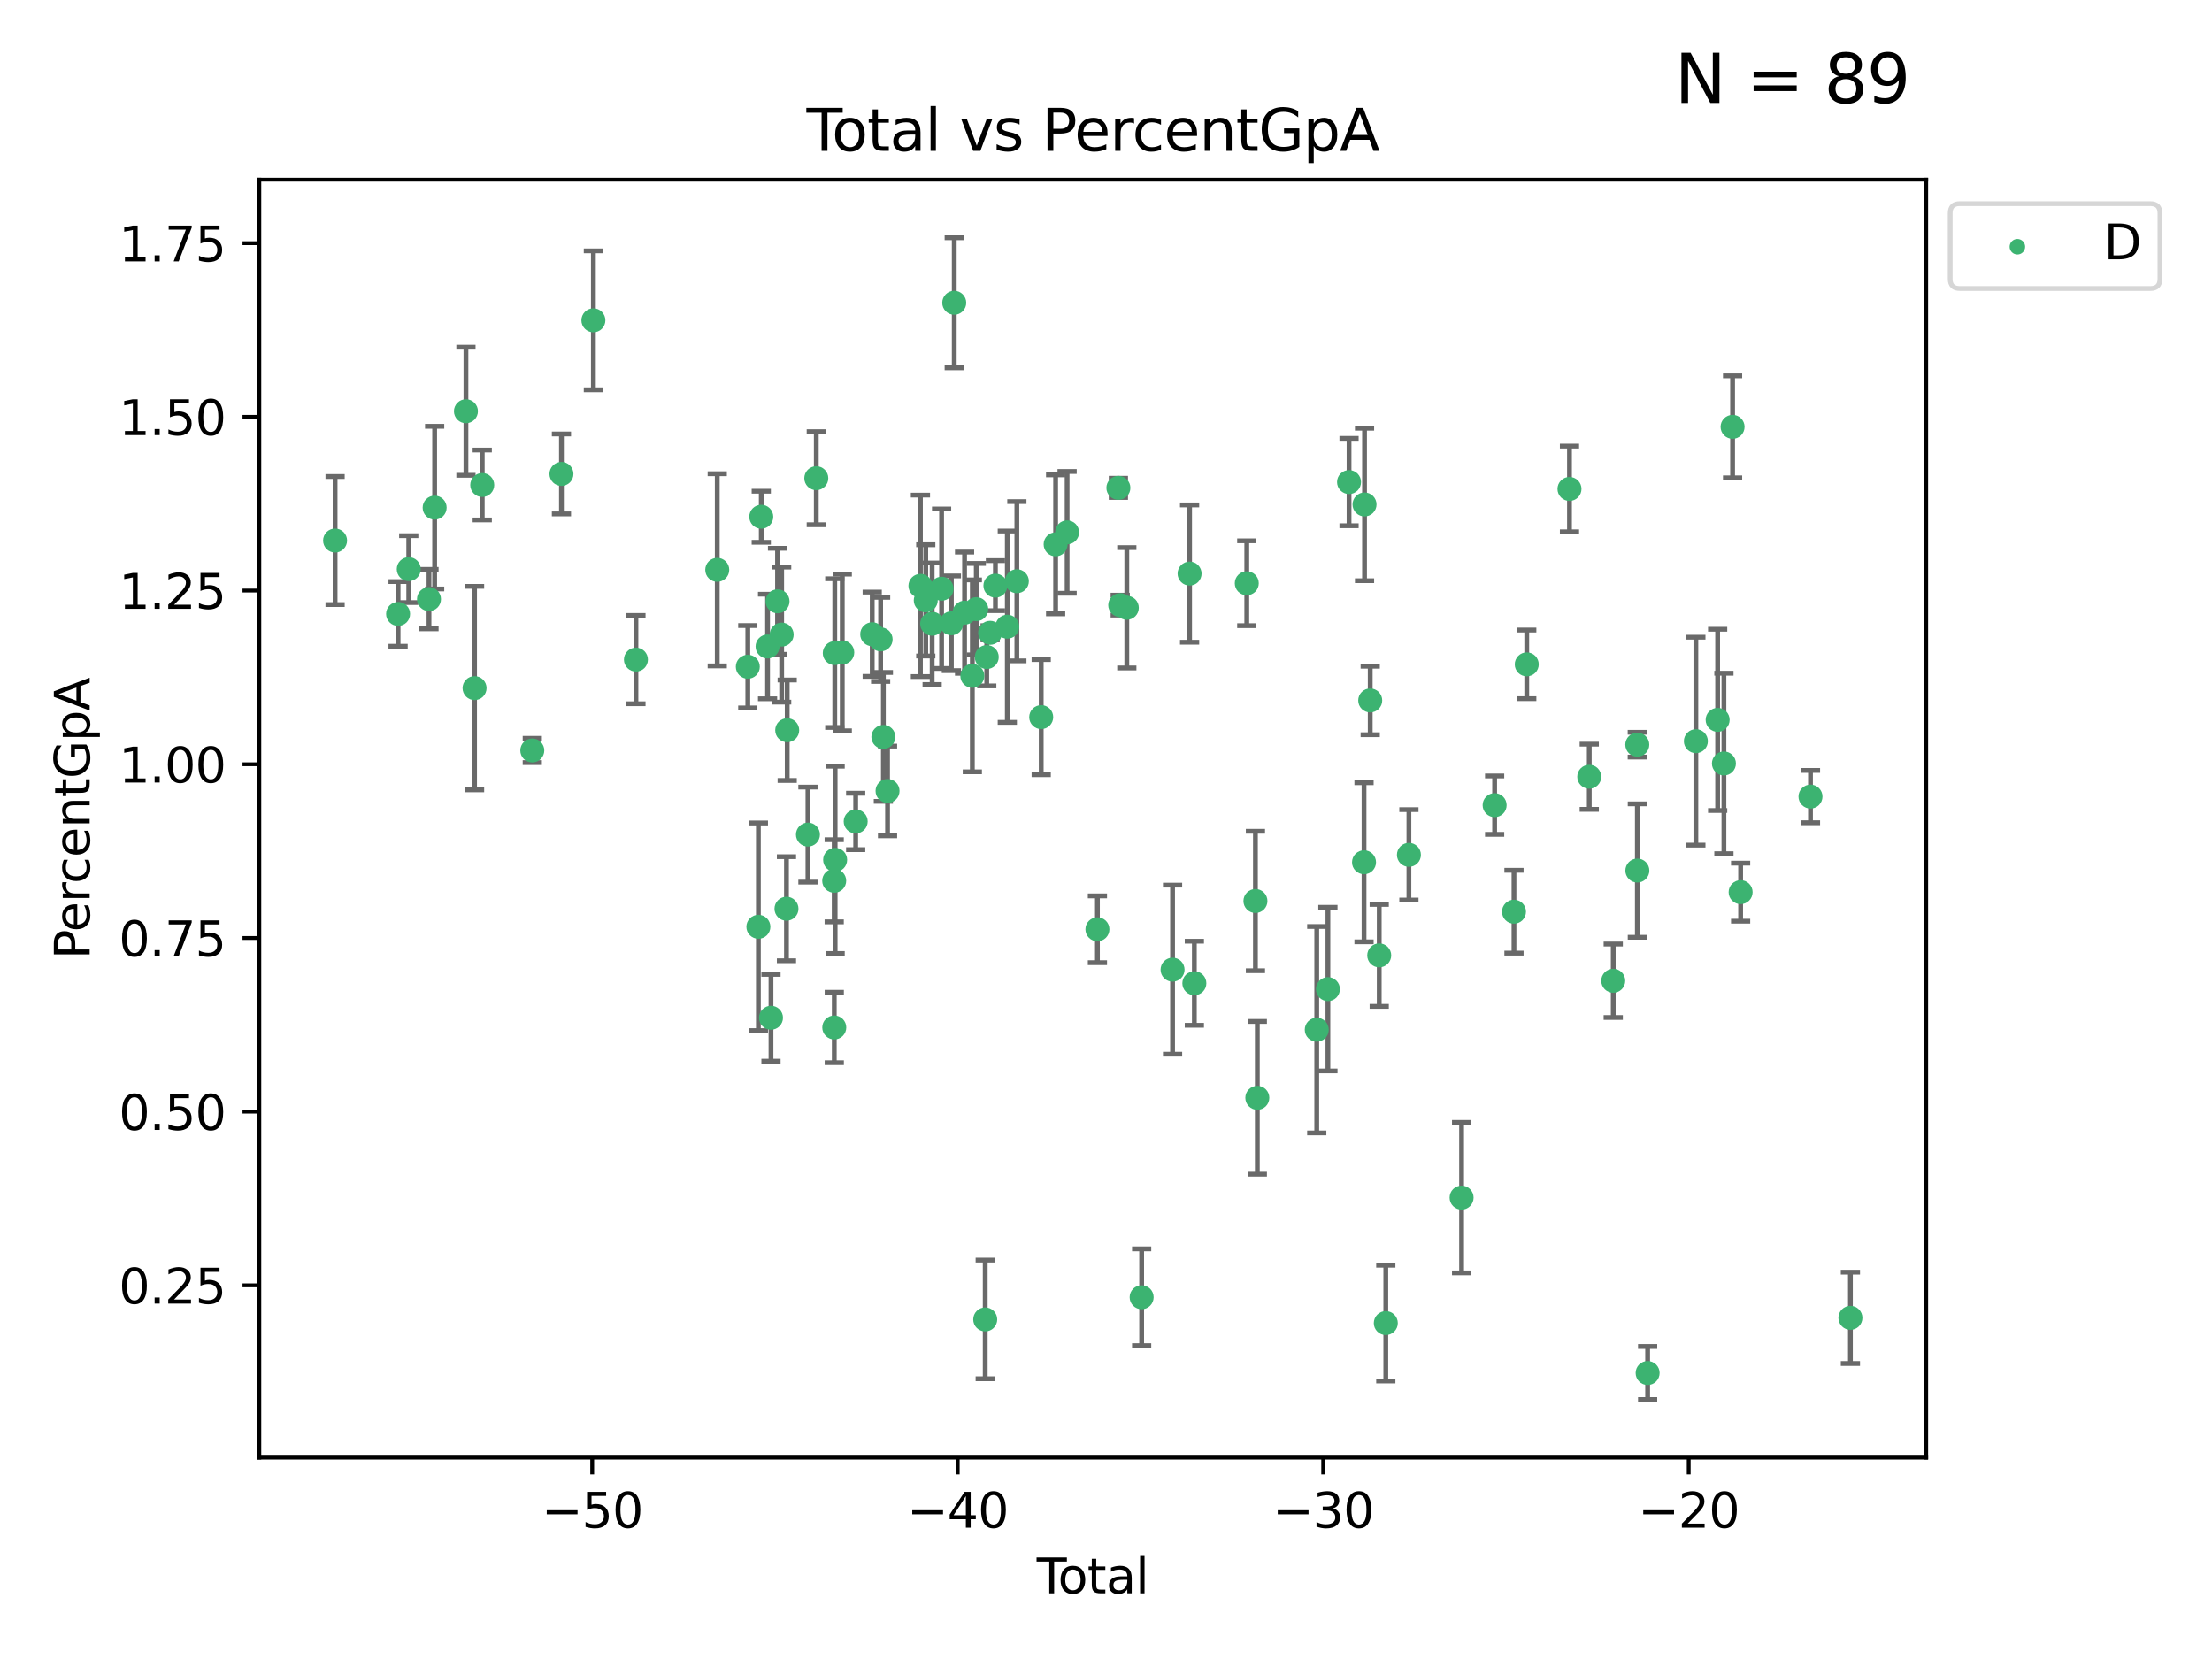 <?xml version="1.0" encoding="utf-8" standalone="no"?>
<!DOCTYPE svg PUBLIC "-//W3C//DTD SVG 1.1//EN"
  "http://www.w3.org/Graphics/SVG/1.1/DTD/svg11.dtd">
<svg xmlns:xlink="http://www.w3.org/1999/xlink" width="460.8pt" height="345.6pt" viewBox="0 0 460.8 345.6" xmlns="http://www.w3.org/2000/svg" version="1.1">
 <defs>
  <style type="text/css">*{stroke-linejoin: round; stroke-linecap: butt}</style>
 </defs>
 <g id="figure_1">
  <g id="patch_1">
   <path d="M 0 345.6 
L 460.8 345.6 
L 460.8 0 
L 0 0 
z
" style="fill: #ffffff"/>
  </g>
  <g id="axes_1">
   <g id="patch_2">
    <path d="M 54.02 303.64 
L 401.26 303.64 
L 401.26 37.422 
L 54.02 37.422 
z
" style="fill: #ffffff"/>
   </g>
   <g id="PathCollection_1">
    <defs>
     <path id="m4957baf68f" d="M 0 1.118 
C 0.297 1.118 0.581 1 0.791 0.791 
C 1 0.581 1.118 0.297 1.118 0 
C 1.118 -0.297 1 -0.581 0.791 -0.791 
C 0.581 -1 0.297 -1.118 0 -1.118 
C -0.297 -1.118 -0.581 -1 -0.791 -0.791 
C -1 -0.581 -1.118 -0.297 -1.118 0 
C -1.118 0.297 -1 0.581 -0.791 0.791 
C -0.581 1 -0.297 1.118 0 1.118 
z
" style="stroke: #3cb371"/>
    </defs>
    <g clip-path="url(#p89a3687e6e)">
     <use xlink:href="#m4957baf68f" x="69.804" y="112.606" style="fill: #3cb371; stroke: #3cb371"/>
     <use xlink:href="#m4957baf68f" x="82.928" y="127.891" style="fill: #3cb371; stroke: #3cb371"/>
     <use xlink:href="#m4957baf68f" x="85.148" y="118.561" style="fill: #3cb371; stroke: #3cb371"/>
     <use xlink:href="#m4957baf68f" x="89.364" y="124.803" style="fill: #3cb371; stroke: #3cb371"/>
     <use xlink:href="#m4957baf68f" x="90.543" y="105.748" style="fill: #3cb371; stroke: #3cb371"/>
     <use xlink:href="#m4957baf68f" x="97.062" y="85.666" style="fill: #3cb371; stroke: #3cb371"/>
     <use xlink:href="#m4957baf68f" x="98.859" y="143.346" style="fill: #3cb371; stroke: #3cb371"/>
     <use xlink:href="#m4957baf68f" x="100.459" y="101.033" style="fill: #3cb371; stroke: #3cb371"/>
     <use xlink:href="#m4957baf68f" x="110.885" y="156.333" style="fill: #3cb371; stroke: #3cb371"/>
     <use xlink:href="#m4957baf68f" x="116.958" y="98.726" style="fill: #3cb371; stroke: #3cb371"/>
     <use xlink:href="#m4957baf68f" x="123.611" y="66.726" style="fill: #3cb371; stroke: #3cb371"/>
     <use xlink:href="#m4957baf68f" x="132.475" y="137.406" style="fill: #3cb371; stroke: #3cb371"/>
     <use xlink:href="#m4957baf68f" x="149.415" y="118.703" style="fill: #3cb371; stroke: #3cb371"/>
     <use xlink:href="#m4957baf68f" x="155.78" y="138.894" style="fill: #3cb371; stroke: #3cb371"/>
     <use xlink:href="#m4957baf68f" x="157.985" y="193.065" style="fill: #3cb371; stroke: #3cb371"/>
     <use xlink:href="#m4957baf68f" x="158.585" y="107.649" style="fill: #3cb371; stroke: #3cb371"/>
     <use xlink:href="#m4957baf68f" x="159.897" y="134.675" style="fill: #3cb371; stroke: #3cb371"/>
     <use xlink:href="#m4957baf68f" x="160.609" y="212.015" style="fill: #3cb371; stroke: #3cb371"/>
     <use xlink:href="#m4957baf68f" x="161.973" y="125.262" style="fill: #3cb371; stroke: #3cb371"/>
     <use xlink:href="#m4957baf68f" x="162.834" y="132.196" style="fill: #3cb371; stroke: #3cb371"/>
     <use xlink:href="#m4957baf68f" x="163.835" y="189.303" style="fill: #3cb371; stroke: #3cb371"/>
     <use xlink:href="#m4957baf68f" x="163.988" y="152.118" style="fill: #3cb371; stroke: #3cb371"/>
     <use xlink:href="#m4957baf68f" x="168.308" y="173.86" style="fill: #3cb371; stroke: #3cb371"/>
     <use xlink:href="#m4957baf68f" x="170.046" y="99.616" style="fill: #3cb371; stroke: #3cb371"/>
     <use xlink:href="#m4957baf68f" x="173.778" y="183.484" style="fill: #3cb371; stroke: #3cb371"/>
     <use xlink:href="#m4957baf68f" x="173.792" y="214.041" style="fill: #3cb371; stroke: #3cb371"/>
     <use xlink:href="#m4957baf68f" x="173.897" y="136.053" style="fill: #3cb371; stroke: #3cb371"/>
     <use xlink:href="#m4957baf68f" x="173.972" y="179.122" style="fill: #3cb371; stroke: #3cb371"/>
     <use xlink:href="#m4957baf68f" x="175.458" y="135.917" style="fill: #3cb371; stroke: #3cb371"/>
     <use xlink:href="#m4957baf68f" x="178.253" y="171.123" style="fill: #3cb371; stroke: #3cb371"/>
     <use xlink:href="#m4957baf68f" x="181.696" y="132.121" style="fill: #3cb371; stroke: #3cb371"/>
     <use xlink:href="#m4957baf68f" x="183.45" y="133.189" style="fill: #3cb371; stroke: #3cb371"/>
     <use xlink:href="#m4957baf68f" x="184.022" y="153.512" style="fill: #3cb371; stroke: #3cb371"/>
     <use xlink:href="#m4957baf68f" x="184.89" y="164.769" style="fill: #3cb371; stroke: #3cb371"/>
     <use xlink:href="#m4957baf68f" x="191.742" y="122.039" style="fill: #3cb371; stroke: #3cb371"/>
     <use xlink:href="#m4957baf68f" x="192.852" y="125.067" style="fill: #3cb371; stroke: #3cb371"/>
     <use xlink:href="#m4957baf68f" x="194.182" y="129.94" style="fill: #3cb371; stroke: #3cb371"/>
     <use xlink:href="#m4957baf68f" x="196.15" y="122.637" style="fill: #3cb371; stroke: #3cb371"/>
     <use xlink:href="#m4957baf68f" x="198.187" y="129.839" style="fill: #3cb371; stroke: #3cb371"/>
     <use xlink:href="#m4957baf68f" x="198.784" y="63.072" style="fill: #3cb371; stroke: #3cb371"/>
     <use xlink:href="#m4957baf68f" x="200.935" y="127.629" style="fill: #3cb371; stroke: #3cb371"/>
     <use xlink:href="#m4957baf68f" x="202.553" y="140.791" style="fill: #3cb371; stroke: #3cb371"/>
     <use xlink:href="#m4957baf68f" x="203.372" y="126.897" style="fill: #3cb371; stroke: #3cb371"/>
     <use xlink:href="#m4957baf68f" x="205.237" y="274.86" style="fill: #3cb371; stroke: #3cb371"/>
     <use xlink:href="#m4957baf68f" x="205.558" y="136.873" style="fill: #3cb371; stroke: #3cb371"/>
     <use xlink:href="#m4957baf68f" x="206.262" y="131.823" style="fill: #3cb371; stroke: #3cb371"/>
     <use xlink:href="#m4957baf68f" x="207.361" y="122" style="fill: #3cb371; stroke: #3cb371"/>
     <use xlink:href="#m4957baf68f" x="209.841" y="130.552" style="fill: #3cb371; stroke: #3cb371"/>
     <use xlink:href="#m4957baf68f" x="211.83" y="121.077" style="fill: #3cb371; stroke: #3cb371"/>
     <use xlink:href="#m4957baf68f" x="216.903" y="149.387" style="fill: #3cb371; stroke: #3cb371"/>
     <use xlink:href="#m4957baf68f" x="219.906" y="113.393" style="fill: #3cb371; stroke: #3cb371"/>
     <use xlink:href="#m4957baf68f" x="222.297" y="110.901" style="fill: #3cb371; stroke: #3cb371"/>
     <use xlink:href="#m4957baf68f" x="228.612" y="193.586" style="fill: #3cb371; stroke: #3cb371"/>
     <use xlink:href="#m4957baf68f" x="232.98" y="101.625" style="fill: #3cb371; stroke: #3cb371"/>
     <use xlink:href="#m4957baf68f" x="233.363" y="126.055" style="fill: #3cb371; stroke: #3cb371"/>
     <use xlink:href="#m4957baf68f" x="234.734" y="126.614" style="fill: #3cb371; stroke: #3cb371"/>
     <use xlink:href="#m4957baf68f" x="237.825" y="270.239" style="fill: #3cb371; stroke: #3cb371"/>
     <use xlink:href="#m4957baf68f" x="244.266" y="201.997" style="fill: #3cb371; stroke: #3cb371"/>
     <use xlink:href="#m4957baf68f" x="247.812" y="119.487" style="fill: #3cb371; stroke: #3cb371"/>
     <use xlink:href="#m4957baf68f" x="248.803" y="204.827" style="fill: #3cb371; stroke: #3cb371"/>
     <use xlink:href="#m4957baf68f" x="259.725" y="121.502" style="fill: #3cb371; stroke: #3cb371"/>
     <use xlink:href="#m4957baf68f" x="261.528" y="187.695" style="fill: #3cb371; stroke: #3cb371"/>
     <use xlink:href="#m4957baf68f" x="261.922" y="228.695" style="fill: #3cb371; stroke: #3cb371"/>
     <use xlink:href="#m4957baf68f" x="274.302" y="214.508" style="fill: #3cb371; stroke: #3cb371"/>
     <use xlink:href="#m4957baf68f" x="276.626" y="206.05" style="fill: #3cb371; stroke: #3cb371"/>
     <use xlink:href="#m4957baf68f" x="281.029" y="100.423" style="fill: #3cb371; stroke: #3cb371"/>
     <use xlink:href="#m4957baf68f" x="284.151" y="179.624" style="fill: #3cb371; stroke: #3cb371"/>
     <use xlink:href="#m4957baf68f" x="284.257" y="105.086" style="fill: #3cb371; stroke: #3cb371"/>
     <use xlink:href="#m4957baf68f" x="285.44" y="145.915" style="fill: #3cb371; stroke: #3cb371"/>
     <use xlink:href="#m4957baf68f" x="287.315" y="199.021" style="fill: #3cb371; stroke: #3cb371"/>
     <use xlink:href="#m4957baf68f" x="288.686" y="275.621" style="fill: #3cb371; stroke: #3cb371"/>
     <use xlink:href="#m4957baf68f" x="293.501" y="178.081" style="fill: #3cb371; stroke: #3cb371"/>
     <use xlink:href="#m4957baf68f" x="304.475" y="249.487" style="fill: #3cb371; stroke: #3cb371"/>
     <use xlink:href="#m4957baf68f" x="311.358" y="167.729" style="fill: #3cb371; stroke: #3cb371"/>
     <use xlink:href="#m4957baf68f" x="315.389" y="189.923" style="fill: #3cb371; stroke: #3cb371"/>
     <use xlink:href="#m4957baf68f" x="318.05" y="138.396" style="fill: #3cb371; stroke: #3cb371"/>
     <use xlink:href="#m4957baf68f" x="326.952" y="101.854" style="fill: #3cb371; stroke: #3cb371"/>
     <use xlink:href="#m4957baf68f" x="331.072" y="161.809" style="fill: #3cb371; stroke: #3cb371"/>
     <use xlink:href="#m4957baf68f" x="336.067" y="204.311" style="fill: #3cb371; stroke: #3cb371"/>
     <use xlink:href="#m4957baf68f" x="341.077" y="155.126" style="fill: #3cb371; stroke: #3cb371"/>
     <use xlink:href="#m4957baf68f" x="341.09" y="181.353" style="fill: #3cb371; stroke: #3cb371"/>
     <use xlink:href="#m4957baf68f" x="343.231" y="286.018" style="fill: #3cb371; stroke: #3cb371"/>
     <use xlink:href="#m4957baf68f" x="353.28" y="154.399" style="fill: #3cb371; stroke: #3cb371"/>
     <use xlink:href="#m4957baf68f" x="357.816" y="149.961" style="fill: #3cb371; stroke: #3cb371"/>
     <use xlink:href="#m4957baf68f" x="359.123" y="159.043" style="fill: #3cb371; stroke: #3cb371"/>
     <use xlink:href="#m4957baf68f" x="360.929" y="88.918" style="fill: #3cb371; stroke: #3cb371"/>
     <use xlink:href="#m4957baf68f" x="362.605" y="185.852" style="fill: #3cb371; stroke: #3cb371"/>
     <use xlink:href="#m4957baf68f" x="377.158" y="165.943" style="fill: #3cb371; stroke: #3cb371"/>
     <use xlink:href="#m4957baf68f" x="385.476" y="274.528" style="fill: #3cb371; stroke: #3cb371"/>
    </g>
   </g>
   <g id="matplotlib.axis_1">
    <g id="xtick_1">
     <g id="line2d_1">
      <defs>
       <path id="m320adaa74f" d="M 0 0 
L 0 3.5 
" style="stroke: #000000; stroke-width: 0.8"/>
      </defs>
      <g>
       <use xlink:href="#m320adaa74f" x="123.366" y="303.64" style="stroke: #000000; stroke-width: 0.8"/>
      </g>
     </g>
     <g id="text_1">
      <!-- −50 -->
      <g transform="translate(112.814 318.238) scale(0.1 -0.1)">
       <defs>
        <path id="DejaVuSans-2212" d="M 678 2272 
L 4684 2272 
L 4684 1741 
L 678 1741 
L 678 2272 
z
" transform="scale(0.016)"/>
        <path id="DejaVuSans-35" d="M 691 4666 
L 3169 4666 
L 3169 4134 
L 1269 4134 
L 1269 2991 
Q 1406 3038 1543 3061 
Q 1681 3084 1819 3084 
Q 2600 3084 3056 2656 
Q 3513 2228 3513 1497 
Q 3513 744 3044 326 
Q 2575 -91 1722 -91 
Q 1428 -91 1123 -41 
Q 819 9 494 109 
L 494 744 
Q 775 591 1075 516 
Q 1375 441 1709 441 
Q 2250 441 2565 725 
Q 2881 1009 2881 1497 
Q 2881 1984 2565 2268 
Q 2250 2553 1709 2553 
Q 1456 2553 1204 2497 
Q 953 2441 691 2322 
L 691 4666 
z
" transform="scale(0.016)"/>
        <path id="DejaVuSans-30" d="M 2034 4250 
Q 1547 4250 1301 3770 
Q 1056 3291 1056 2328 
Q 1056 1369 1301 889 
Q 1547 409 2034 409 
Q 2525 409 2770 889 
Q 3016 1369 3016 2328 
Q 3016 3291 2770 3770 
Q 2525 4250 2034 4250 
z
M 2034 4750 
Q 2819 4750 3233 4129 
Q 3647 3509 3647 2328 
Q 3647 1150 3233 529 
Q 2819 -91 2034 -91 
Q 1250 -91 836 529 
Q 422 1150 422 2328 
Q 422 3509 836 4129 
Q 1250 4750 2034 4750 
z
" transform="scale(0.016)"/>
       </defs>
       <use xlink:href="#DejaVuSans-2212"/>
       <use xlink:href="#DejaVuSans-35" x="83.789"/>
       <use xlink:href="#DejaVuSans-30" x="147.412"/>
      </g>
     </g>
    </g>
    <g id="xtick_2">
     <g id="line2d_2">
      <g>
       <use xlink:href="#m320adaa74f" x="199.506" y="303.64" style="stroke: #000000; stroke-width: 0.8"/>
      </g>
     </g>
     <g id="text_2">
      <!-- −40 -->
      <g transform="translate(188.954 318.238) scale(0.1 -0.1)">
       <defs>
        <path id="DejaVuSans-34" d="M 2419 4116 
L 825 1625 
L 2419 1625 
L 2419 4116 
z
M 2253 4666 
L 3047 4666 
L 3047 1625 
L 3713 1625 
L 3713 1100 
L 3047 1100 
L 3047 0 
L 2419 0 
L 2419 1100 
L 313 1100 
L 313 1709 
L 2253 4666 
z
" transform="scale(0.016)"/>
       </defs>
       <use xlink:href="#DejaVuSans-2212"/>
       <use xlink:href="#DejaVuSans-34" x="83.789"/>
       <use xlink:href="#DejaVuSans-30" x="147.412"/>
      </g>
     </g>
    </g>
    <g id="xtick_3">
     <g id="line2d_3">
      <g>
       <use xlink:href="#m320adaa74f" x="275.646" y="303.64" style="stroke: #000000; stroke-width: 0.8"/>
      </g>
     </g>
     <g id="text_3">
      <!-- −30 -->
      <g transform="translate(265.094 318.238) scale(0.1 -0.1)">
       <defs>
        <path id="DejaVuSans-33" d="M 2597 2516 
Q 3050 2419 3304 2112 
Q 3559 1806 3559 1356 
Q 3559 666 3084 287 
Q 2609 -91 1734 -91 
Q 1441 -91 1130 -33 
Q 819 25 488 141 
L 488 750 
Q 750 597 1062 519 
Q 1375 441 1716 441 
Q 2309 441 2620 675 
Q 2931 909 2931 1356 
Q 2931 1769 2642 2001 
Q 2353 2234 1838 2234 
L 1294 2234 
L 1294 2753 
L 1863 2753 
Q 2328 2753 2575 2939 
Q 2822 3125 2822 3475 
Q 2822 3834 2567 4026 
Q 2313 4219 1838 4219 
Q 1578 4219 1281 4162 
Q 984 4106 628 3988 
L 628 4550 
Q 988 4650 1302 4700 
Q 1616 4750 1894 4750 
Q 2613 4750 3031 4423 
Q 3450 4097 3450 3541 
Q 3450 3153 3228 2886 
Q 3006 2619 2597 2516 
z
" transform="scale(0.016)"/>
       </defs>
       <use xlink:href="#DejaVuSans-2212"/>
       <use xlink:href="#DejaVuSans-33" x="83.789"/>
       <use xlink:href="#DejaVuSans-30" x="147.412"/>
      </g>
     </g>
    </g>
    <g id="xtick_4">
     <g id="line2d_4">
      <g>
       <use xlink:href="#m320adaa74f" x="351.787" y="303.64" style="stroke: #000000; stroke-width: 0.8"/>
      </g>
     </g>
     <g id="text_4">
      <!-- −20 -->
      <g transform="translate(341.234 318.238) scale(0.1 -0.1)">
       <defs>
        <path id="DejaVuSans-32" d="M 1228 531 
L 3431 531 
L 3431 0 
L 469 0 
L 469 531 
Q 828 903 1448 1529 
Q 2069 2156 2228 2338 
Q 2531 2678 2651 2914 
Q 2772 3150 2772 3378 
Q 2772 3750 2511 3984 
Q 2250 4219 1831 4219 
Q 1534 4219 1204 4116 
Q 875 4013 500 3803 
L 500 4441 
Q 881 4594 1212 4672 
Q 1544 4750 1819 4750 
Q 2544 4750 2975 4387 
Q 3406 4025 3406 3419 
Q 3406 3131 3298 2873 
Q 3191 2616 2906 2266 
Q 2828 2175 2409 1742 
Q 1991 1309 1228 531 
z
" transform="scale(0.016)"/>
       </defs>
       <use xlink:href="#DejaVuSans-2212"/>
       <use xlink:href="#DejaVuSans-32" x="83.789"/>
       <use xlink:href="#DejaVuSans-30" x="147.412"/>
      </g>
     </g>
    </g>
    <g id="text_5">
     <!-- Total -->
     <g transform="translate(215.963 331.917) scale(0.1 -0.1)">
      <defs>
       <path id="DejaVuSans-54" d="M -19 4666 
L 3928 4666 
L 3928 4134 
L 2272 4134 
L 2272 0 
L 1638 0 
L 1638 4134 
L -19 4134 
L -19 4666 
z
" transform="scale(0.016)"/>
       <path id="DejaVuSans-6f" d="M 1959 3097 
Q 1497 3097 1228 2736 
Q 959 2375 959 1747 
Q 959 1119 1226 758 
Q 1494 397 1959 397 
Q 2419 397 2687 759 
Q 2956 1122 2956 1747 
Q 2956 2369 2687 2733 
Q 2419 3097 1959 3097 
z
M 1959 3584 
Q 2709 3584 3137 3096 
Q 3566 2609 3566 1747 
Q 3566 888 3137 398 
Q 2709 -91 1959 -91 
Q 1206 -91 779 398 
Q 353 888 353 1747 
Q 353 2609 779 3096 
Q 1206 3584 1959 3584 
z
" transform="scale(0.016)"/>
       <path id="DejaVuSans-74" d="M 1172 4494 
L 1172 3500 
L 2356 3500 
L 2356 3053 
L 1172 3053 
L 1172 1153 
Q 1172 725 1289 603 
Q 1406 481 1766 481 
L 2356 481 
L 2356 0 
L 1766 0 
Q 1100 0 847 248 
Q 594 497 594 1153 
L 594 3053 
L 172 3053 
L 172 3500 
L 594 3500 
L 594 4494 
L 1172 4494 
z
" transform="scale(0.016)"/>
       <path id="DejaVuSans-61" d="M 2194 1759 
Q 1497 1759 1228 1600 
Q 959 1441 959 1056 
Q 959 750 1161 570 
Q 1363 391 1709 391 
Q 2188 391 2477 730 
Q 2766 1069 2766 1631 
L 2766 1759 
L 2194 1759 
z
M 3341 1997 
L 3341 0 
L 2766 0 
L 2766 531 
Q 2569 213 2275 61 
Q 1981 -91 1556 -91 
Q 1019 -91 701 211 
Q 384 513 384 1019 
Q 384 1609 779 1909 
Q 1175 2209 1959 2209 
L 2766 2209 
L 2766 2266 
Q 2766 2663 2505 2880 
Q 2244 3097 1772 3097 
Q 1472 3097 1187 3025 
Q 903 2953 641 2809 
L 641 3341 
Q 956 3463 1253 3523 
Q 1550 3584 1831 3584 
Q 2591 3584 2966 3190 
Q 3341 2797 3341 1997 
z
" transform="scale(0.016)"/>
       <path id="DejaVuSans-6c" d="M 603 4863 
L 1178 4863 
L 1178 0 
L 603 0 
L 603 4863 
z
" transform="scale(0.016)"/>
      </defs>
      <use xlink:href="#DejaVuSans-54"/>
      <use xlink:href="#DejaVuSans-6f" x="44.084"/>
      <use xlink:href="#DejaVuSans-74" x="105.266"/>
      <use xlink:href="#DejaVuSans-61" x="144.475"/>
      <use xlink:href="#DejaVuSans-6c" x="205.754"/>
     </g>
    </g>
   </g>
   <g id="matplotlib.axis_2">
    <g id="ytick_1">
     <g id="line2d_5">
      <defs>
       <path id="mb70e28b51b" d="M 0 0 
L -3.5 0 
" style="stroke: #000000; stroke-width: 0.8"/>
      </defs>
      <g>
       <use xlink:href="#mb70e28b51b" x="54.02" y="267.763" style="stroke: #000000; stroke-width: 0.8"/>
      </g>
     </g>
     <g id="text_6">
      <!-- 0.25 -->
      <g transform="translate(24.754 271.563) scale(0.1 -0.1)">
       <defs>
        <path id="DejaVuSans-2e" d="M 684 794 
L 1344 794 
L 1344 0 
L 684 0 
L 684 794 
z
" transform="scale(0.016)"/>
       </defs>
       <use xlink:href="#DejaVuSans-30"/>
       <use xlink:href="#DejaVuSans-2e" x="63.623"/>
       <use xlink:href="#DejaVuSans-32" x="95.41"/>
       <use xlink:href="#DejaVuSans-35" x="159.033"/>
      </g>
     </g>
    </g>
    <g id="ytick_2">
     <g id="line2d_6">
      <g>
       <use xlink:href="#mb70e28b51b" x="54.02" y="231.578" style="stroke: #000000; stroke-width: 0.8"/>
      </g>
     </g>
     <g id="text_7">
      <!-- 0.50 -->
      <g transform="translate(24.754 235.378) scale(0.1 -0.1)">
       <use xlink:href="#DejaVuSans-30"/>
       <use xlink:href="#DejaVuSans-2e" x="63.623"/>
       <use xlink:href="#DejaVuSans-35" x="95.41"/>
       <use xlink:href="#DejaVuSans-30" x="159.033"/>
      </g>
     </g>
    </g>
    <g id="ytick_3">
     <g id="line2d_7">
      <g>
       <use xlink:href="#mb70e28b51b" x="54.02" y="195.394" style="stroke: #000000; stroke-width: 0.8"/>
      </g>
     </g>
     <g id="text_8">
      <!-- 0.75 -->
      <g transform="translate(24.754 199.193) scale(0.1 -0.1)">
       <defs>
        <path id="DejaVuSans-37" d="M 525 4666 
L 3525 4666 
L 3525 4397 
L 1831 0 
L 1172 0 
L 2766 4134 
L 525 4134 
L 525 4666 
z
" transform="scale(0.016)"/>
       </defs>
       <use xlink:href="#DejaVuSans-30"/>
       <use xlink:href="#DejaVuSans-2e" x="63.623"/>
       <use xlink:href="#DejaVuSans-37" x="95.41"/>
       <use xlink:href="#DejaVuSans-35" x="159.033"/>
      </g>
     </g>
    </g>
    <g id="ytick_4">
     <g id="line2d_8">
      <g>
       <use xlink:href="#mb70e28b51b" x="54.02" y="159.209" style="stroke: #000000; stroke-width: 0.8"/>
      </g>
     </g>
     <g id="text_9">
      <!-- 1.00 -->
      <g transform="translate(24.754 163.008) scale(0.1 -0.1)">
       <defs>
        <path id="DejaVuSans-31" d="M 794 531 
L 1825 531 
L 1825 4091 
L 703 3866 
L 703 4441 
L 1819 4666 
L 2450 4666 
L 2450 531 
L 3481 531 
L 3481 0 
L 794 0 
L 794 531 
z
" transform="scale(0.016)"/>
       </defs>
       <use xlink:href="#DejaVuSans-31"/>
       <use xlink:href="#DejaVuSans-2e" x="63.623"/>
       <use xlink:href="#DejaVuSans-30" x="95.41"/>
       <use xlink:href="#DejaVuSans-30" x="159.033"/>
      </g>
     </g>
    </g>
    <g id="ytick_5">
     <g id="line2d_9">
      <g>
       <use xlink:href="#mb70e28b51b" x="54.02" y="123.024" style="stroke: #000000; stroke-width: 0.8"/>
      </g>
     </g>
     <g id="text_10">
      <!-- 1.25 -->
      <g transform="translate(24.754 126.823) scale(0.1 -0.1)">
       <use xlink:href="#DejaVuSans-31"/>
       <use xlink:href="#DejaVuSans-2e" x="63.623"/>
       <use xlink:href="#DejaVuSans-32" x="95.41"/>
       <use xlink:href="#DejaVuSans-35" x="159.033"/>
      </g>
     </g>
    </g>
    <g id="ytick_6">
     <g id="line2d_10">
      <g>
       <use xlink:href="#mb70e28b51b" x="54.02" y="86.839" style="stroke: #000000; stroke-width: 0.8"/>
      </g>
     </g>
     <g id="text_11">
      <!-- 1.50 -->
      <g transform="translate(24.754 90.638) scale(0.1 -0.1)">
       <use xlink:href="#DejaVuSans-31"/>
       <use xlink:href="#DejaVuSans-2e" x="63.623"/>
       <use xlink:href="#DejaVuSans-35" x="95.41"/>
       <use xlink:href="#DejaVuSans-30" x="159.033"/>
      </g>
     </g>
    </g>
    <g id="ytick_7">
     <g id="line2d_11">
      <g>
       <use xlink:href="#mb70e28b51b" x="54.02" y="50.654" style="stroke: #000000; stroke-width: 0.8"/>
      </g>
     </g>
     <g id="text_12">
      <!-- 1.75 -->
      <g transform="translate(24.754 54.453) scale(0.1 -0.1)">
       <use xlink:href="#DejaVuSans-31"/>
       <use xlink:href="#DejaVuSans-2e" x="63.623"/>
       <use xlink:href="#DejaVuSans-37" x="95.41"/>
       <use xlink:href="#DejaVuSans-35" x="159.033"/>
      </g>
     </g>
    </g>
    <g id="text_13">
     <!-- PercentGpA -->
     <g transform="translate(18.675 199.807) rotate(-90) scale(0.1 -0.1)">
      <defs>
       <path id="DejaVuSans-50" d="M 1259 4147 
L 1259 2394 
L 2053 2394 
Q 2494 2394 2734 2622 
Q 2975 2850 2975 3272 
Q 2975 3691 2734 3919 
Q 2494 4147 2053 4147 
L 1259 4147 
z
M 628 4666 
L 2053 4666 
Q 2838 4666 3239 4311 
Q 3641 3956 3641 3272 
Q 3641 2581 3239 2228 
Q 2838 1875 2053 1875 
L 1259 1875 
L 1259 0 
L 628 0 
L 628 4666 
z
" transform="scale(0.016)"/>
       <path id="DejaVuSans-65" d="M 3597 1894 
L 3597 1613 
L 953 1613 
Q 991 1019 1311 708 
Q 1631 397 2203 397 
Q 2534 397 2845 478 
Q 3156 559 3463 722 
L 3463 178 
Q 3153 47 2828 -22 
Q 2503 -91 2169 -91 
Q 1331 -91 842 396 
Q 353 884 353 1716 
Q 353 2575 817 3079 
Q 1281 3584 2069 3584 
Q 2775 3584 3186 3129 
Q 3597 2675 3597 1894 
z
M 3022 2063 
Q 3016 2534 2758 2815 
Q 2500 3097 2075 3097 
Q 1594 3097 1305 2825 
Q 1016 2553 972 2059 
L 3022 2063 
z
" transform="scale(0.016)"/>
       <path id="DejaVuSans-72" d="M 2631 2963 
Q 2534 3019 2420 3045 
Q 2306 3072 2169 3072 
Q 1681 3072 1420 2755 
Q 1159 2438 1159 1844 
L 1159 0 
L 581 0 
L 581 3500 
L 1159 3500 
L 1159 2956 
Q 1341 3275 1631 3429 
Q 1922 3584 2338 3584 
Q 2397 3584 2469 3576 
Q 2541 3569 2628 3553 
L 2631 2963 
z
" transform="scale(0.016)"/>
       <path id="DejaVuSans-63" d="M 3122 3366 
L 3122 2828 
Q 2878 2963 2633 3030 
Q 2388 3097 2138 3097 
Q 1578 3097 1268 2742 
Q 959 2388 959 1747 
Q 959 1106 1268 751 
Q 1578 397 2138 397 
Q 2388 397 2633 464 
Q 2878 531 3122 666 
L 3122 134 
Q 2881 22 2623 -34 
Q 2366 -91 2075 -91 
Q 1284 -91 818 406 
Q 353 903 353 1747 
Q 353 2603 823 3093 
Q 1294 3584 2113 3584 
Q 2378 3584 2631 3529 
Q 2884 3475 3122 3366 
z
" transform="scale(0.016)"/>
       <path id="DejaVuSans-6e" d="M 3513 2113 
L 3513 0 
L 2938 0 
L 2938 2094 
Q 2938 2591 2744 2837 
Q 2550 3084 2163 3084 
Q 1697 3084 1428 2787 
Q 1159 2491 1159 1978 
L 1159 0 
L 581 0 
L 581 3500 
L 1159 3500 
L 1159 2956 
Q 1366 3272 1645 3428 
Q 1925 3584 2291 3584 
Q 2894 3584 3203 3211 
Q 3513 2838 3513 2113 
z
" transform="scale(0.016)"/>
       <path id="DejaVuSans-47" d="M 3809 666 
L 3809 1919 
L 2778 1919 
L 2778 2438 
L 4434 2438 
L 4434 434 
Q 4069 175 3628 42 
Q 3188 -91 2688 -91 
Q 1594 -91 976 548 
Q 359 1188 359 2328 
Q 359 3472 976 4111 
Q 1594 4750 2688 4750 
Q 3144 4750 3555 4637 
Q 3966 4525 4313 4306 
L 4313 3634 
Q 3963 3931 3569 4081 
Q 3175 4231 2741 4231 
Q 1884 4231 1454 3753 
Q 1025 3275 1025 2328 
Q 1025 1384 1454 906 
Q 1884 428 2741 428 
Q 3075 428 3337 486 
Q 3600 544 3809 666 
z
" transform="scale(0.016)"/>
       <path id="DejaVuSans-70" d="M 1159 525 
L 1159 -1331 
L 581 -1331 
L 581 3500 
L 1159 3500 
L 1159 2969 
Q 1341 3281 1617 3432 
Q 1894 3584 2278 3584 
Q 2916 3584 3314 3078 
Q 3713 2572 3713 1747 
Q 3713 922 3314 415 
Q 2916 -91 2278 -91 
Q 1894 -91 1617 61 
Q 1341 213 1159 525 
z
M 3116 1747 
Q 3116 2381 2855 2742 
Q 2594 3103 2138 3103 
Q 1681 3103 1420 2742 
Q 1159 2381 1159 1747 
Q 1159 1113 1420 752 
Q 1681 391 2138 391 
Q 2594 391 2855 752 
Q 3116 1113 3116 1747 
z
" transform="scale(0.016)"/>
       <path id="DejaVuSans-41" d="M 2188 4044 
L 1331 1722 
L 3047 1722 
L 2188 4044 
z
M 1831 4666 
L 2547 4666 
L 4325 0 
L 3669 0 
L 3244 1197 
L 1141 1197 
L 716 0 
L 50 0 
L 1831 4666 
z
" transform="scale(0.016)"/>
      </defs>
      <use xlink:href="#DejaVuSans-50"/>
      <use xlink:href="#DejaVuSans-65" x="56.678"/>
      <use xlink:href="#DejaVuSans-72" x="118.201"/>
      <use xlink:href="#DejaVuSans-63" x="157.064"/>
      <use xlink:href="#DejaVuSans-65" x="212.045"/>
      <use xlink:href="#DejaVuSans-6e" x="273.568"/>
      <use xlink:href="#DejaVuSans-74" x="336.947"/>
      <use xlink:href="#DejaVuSans-47" x="376.156"/>
      <use xlink:href="#DejaVuSans-70" x="453.646"/>
      <use xlink:href="#DejaVuSans-41" x="517.123"/>
     </g>
    </g>
   </g>
   <g id="LineCollection_1">
    <path d="M 69.804 125.948 
L 69.804 99.263 
" clip-path="url(#p89a3687e6e)" style="fill: none; stroke: #696969"/>
    <path d="M 82.928 134.626 
L 82.928 121.156 
" clip-path="url(#p89a3687e6e)" style="fill: none; stroke: #696969"/>
    <path d="M 85.148 125.525 
L 85.148 111.597 
" clip-path="url(#p89a3687e6e)" style="fill: none; stroke: #696969"/>
    <path d="M 89.364 130.997 
L 89.364 118.61 
" clip-path="url(#p89a3687e6e)" style="fill: none; stroke: #696969"/>
    <path d="M 90.543 122.689 
L 90.543 88.806 
" clip-path="url(#p89a3687e6e)" style="fill: none; stroke: #696969"/>
    <path d="M 97.062 99.007 
L 97.062 72.326 
" clip-path="url(#p89a3687e6e)" style="fill: none; stroke: #696969"/>
    <path d="M 98.859 164.546 
L 98.859 122.146 
" clip-path="url(#p89a3687e6e)" style="fill: none; stroke: #696969"/>
    <path d="M 100.459 108.315 
L 100.459 93.75 
" clip-path="url(#p89a3687e6e)" style="fill: none; stroke: #696969"/>
    <path d="M 110.885 158.858 
L 110.885 153.807 
" clip-path="url(#p89a3687e6e)" style="fill: none; stroke: #696969"/>
    <path d="M 116.958 107.051 
L 116.958 90.402 
" clip-path="url(#p89a3687e6e)" style="fill: none; stroke: #696969"/>
    <path d="M 123.611 81.197 
L 123.611 52.255 
" clip-path="url(#p89a3687e6e)" style="fill: none; stroke: #696969"/>
    <path d="M 132.475 146.603 
L 132.475 128.209 
" clip-path="url(#p89a3687e6e)" style="fill: none; stroke: #696969"/>
    <path d="M 149.415 138.721 
L 149.415 98.685 
" clip-path="url(#p89a3687e6e)" style="fill: none; stroke: #696969"/>
    <path d="M 155.78 147.475 
L 155.78 130.314 
" clip-path="url(#p89a3687e6e)" style="fill: none; stroke: #696969"/>
    <path d="M 157.985 214.689 
L 157.985 171.441 
" clip-path="url(#p89a3687e6e)" style="fill: none; stroke: #696969"/>
    <path d="M 158.585 112.971 
L 158.585 102.327 
" clip-path="url(#p89a3687e6e)" style="fill: none; stroke: #696969"/>
    <path d="M 159.897 145.569 
L 159.897 123.782 
" clip-path="url(#p89a3687e6e)" style="fill: none; stroke: #696969"/>
    <path d="M 160.609 221.052 
L 160.609 202.978 
" clip-path="url(#p89a3687e6e)" style="fill: none; stroke: #696969"/>
    <path d="M 161.973 136.303 
L 161.973 114.22 
" clip-path="url(#p89a3687e6e)" style="fill: none; stroke: #696969"/>
    <path d="M 162.834 146.267 
L 162.834 118.125 
" clip-path="url(#p89a3687e6e)" style="fill: none; stroke: #696969"/>
    <path d="M 163.835 200.144 
L 163.835 178.461 
" clip-path="url(#p89a3687e6e)" style="fill: none; stroke: #696969"/>
    <path d="M 163.988 162.581 
L 163.988 141.656 
" clip-path="url(#p89a3687e6e)" style="fill: none; stroke: #696969"/>
    <path d="M 168.308 183.759 
L 168.308 163.961 
" clip-path="url(#p89a3687e6e)" style="fill: none; stroke: #696969"/>
    <path d="M 170.046 109.315 
L 170.046 89.917 
" clip-path="url(#p89a3687e6e)" style="fill: none; stroke: #696969"/>
    <path d="M 173.778 192.038 
L 173.778 174.93 
" clip-path="url(#p89a3687e6e)" style="fill: none; stroke: #696969"/>
    <path d="M 173.792 221.378 
L 173.792 206.704 
" clip-path="url(#p89a3687e6e)" style="fill: none; stroke: #696969"/>
    <path d="M 173.897 151.541 
L 173.897 120.564 
" clip-path="url(#p89a3687e6e)" style="fill: none; stroke: #696969"/>
    <path d="M 173.972 198.634 
L 173.972 159.61 
" clip-path="url(#p89a3687e6e)" style="fill: none; stroke: #696969"/>
    <path d="M 175.458 152.24 
L 175.458 119.594 
" clip-path="url(#p89a3687e6e)" style="fill: none; stroke: #696969"/>
    <path d="M 178.253 176.997 
L 178.253 165.248 
" clip-path="url(#p89a3687e6e)" style="fill: none; stroke: #696969"/>
    <path d="M 181.696 140.903 
L 181.696 123.338 
" clip-path="url(#p89a3687e6e)" style="fill: none; stroke: #696969"/>
    <path d="M 183.45 141.951 
L 183.45 124.427 
" clip-path="url(#p89a3687e6e)" style="fill: none; stroke: #696969"/>
    <path d="M 184.022 166.941 
L 184.022 140.083 
" clip-path="url(#p89a3687e6e)" style="fill: none; stroke: #696969"/>
    <path d="M 184.89 174.114 
L 184.89 155.424 
" clip-path="url(#p89a3687e6e)" style="fill: none; stroke: #696969"/>
    <path d="M 191.742 140.941 
L 191.742 103.137 
" clip-path="url(#p89a3687e6e)" style="fill: none; stroke: #696969"/>
    <path d="M 192.852 136.656 
L 192.852 113.479 
" clip-path="url(#p89a3687e6e)" style="fill: none; stroke: #696969"/>
    <path d="M 194.182 142.599 
L 194.182 117.281 
" clip-path="url(#p89a3687e6e)" style="fill: none; stroke: #696969"/>
    <path d="M 196.15 139.25 
L 196.15 106.023 
" clip-path="url(#p89a3687e6e)" style="fill: none; stroke: #696969"/>
    <path d="M 198.187 139.703 
L 198.187 119.975 
" clip-path="url(#p89a3687e6e)" style="fill: none; stroke: #696969"/>
    <path d="M 198.784 76.62 
L 198.784 49.523 
" clip-path="url(#p89a3687e6e)" style="fill: none; stroke: #696969"/>
    <path d="M 200.935 140.255 
L 200.935 115.003 
" clip-path="url(#p89a3687e6e)" style="fill: none; stroke: #696969"/>
    <path d="M 202.553 160.78 
L 202.553 120.802 
" clip-path="url(#p89a3687e6e)" style="fill: none; stroke: #696969"/>
    <path d="M 203.372 136.419 
L 203.372 117.375 
" clip-path="url(#p89a3687e6e)" style="fill: none; stroke: #696969"/>
    <path d="M 205.237 287.221 
L 205.237 262.499 
" clip-path="url(#p89a3687e6e)" style="fill: none; stroke: #696969"/>
    <path d="M 205.558 142.885 
L 205.558 130.862 
" clip-path="url(#p89a3687e6e)" style="fill: none; stroke: #696969"/>
    <path d="M 206.262 133.309 
L 206.262 130.337 
" clip-path="url(#p89a3687e6e)" style="fill: none; stroke: #696969"/>
    <path d="M 207.361 127.214 
L 207.361 116.785 
" clip-path="url(#p89a3687e6e)" style="fill: none; stroke: #696969"/>
    <path d="M 209.841 150.479 
L 209.841 110.625 
" clip-path="url(#p89a3687e6e)" style="fill: none; stroke: #696969"/>
    <path d="M 211.83 137.666 
L 211.83 104.487 
" clip-path="url(#p89a3687e6e)" style="fill: none; stroke: #696969"/>
    <path d="M 216.903 161.377 
L 216.903 137.396 
" clip-path="url(#p89a3687e6e)" style="fill: none; stroke: #696969"/>
    <path d="M 219.906 127.867 
L 219.906 98.919 
" clip-path="url(#p89a3687e6e)" style="fill: none; stroke: #696969"/>
    <path d="M 222.297 123.583 
L 222.297 98.219 
" clip-path="url(#p89a3687e6e)" style="fill: none; stroke: #696969"/>
    <path d="M 228.612 200.541 
L 228.612 186.631 
" clip-path="url(#p89a3687e6e)" style="fill: none; stroke: #696969"/>
    <path d="M 232.98 103.628 
L 232.98 99.622 
" clip-path="url(#p89a3687e6e)" style="fill: none; stroke: #696969"/>
    <path d="M 233.363 128.132 
L 233.363 123.978 
" clip-path="url(#p89a3687e6e)" style="fill: none; stroke: #696969"/>
    <path d="M 234.734 139.148 
L 234.734 114.08 
" clip-path="url(#p89a3687e6e)" style="fill: none; stroke: #696969"/>
    <path d="M 237.825 280.316 
L 237.825 260.161 
" clip-path="url(#p89a3687e6e)" style="fill: none; stroke: #696969"/>
    <path d="M 244.266 219.604 
L 244.266 184.389 
" clip-path="url(#p89a3687e6e)" style="fill: none; stroke: #696969"/>
    <path d="M 247.812 133.787 
L 247.812 105.187 
" clip-path="url(#p89a3687e6e)" style="fill: none; stroke: #696969"/>
    <path d="M 248.803 213.584 
L 248.803 196.071 
" clip-path="url(#p89a3687e6e)" style="fill: none; stroke: #696969"/>
    <path d="M 259.725 130.338 
L 259.725 112.666 
" clip-path="url(#p89a3687e6e)" style="fill: none; stroke: #696969"/>
    <path d="M 261.528 202.218 
L 261.528 173.172 
" clip-path="url(#p89a3687e6e)" style="fill: none; stroke: #696969"/>
    <path d="M 261.922 244.613 
L 261.922 212.777 
" clip-path="url(#p89a3687e6e)" style="fill: none; stroke: #696969"/>
    <path d="M 274.302 236.012 
L 274.302 193.004 
" clip-path="url(#p89a3687e6e)" style="fill: none; stroke: #696969"/>
    <path d="M 276.626 223.092 
L 276.626 189.007 
" clip-path="url(#p89a3687e6e)" style="fill: none; stroke: #696969"/>
    <path d="M 281.029 109.524 
L 281.029 91.321 
" clip-path="url(#p89a3687e6e)" style="fill: none; stroke: #696969"/>
    <path d="M 284.151 196.198 
L 284.151 163.05 
" clip-path="url(#p89a3687e6e)" style="fill: none; stroke: #696969"/>
    <path d="M 284.257 120.973 
L 284.257 89.198 
" clip-path="url(#p89a3687e6e)" style="fill: none; stroke: #696969"/>
    <path d="M 285.44 153.05 
L 285.44 138.78 
" clip-path="url(#p89a3687e6e)" style="fill: none; stroke: #696969"/>
    <path d="M 287.315 209.639 
L 287.315 188.403 
" clip-path="url(#p89a3687e6e)" style="fill: none; stroke: #696969"/>
    <path d="M 288.686 287.676 
L 288.686 263.567 
" clip-path="url(#p89a3687e6e)" style="fill: none; stroke: #696969"/>
    <path d="M 293.501 187.504 
L 293.501 168.658 
" clip-path="url(#p89a3687e6e)" style="fill: none; stroke: #696969"/>
    <path d="M 304.475 265.168 
L 304.475 233.806 
" clip-path="url(#p89a3687e6e)" style="fill: none; stroke: #696969"/>
    <path d="M 311.358 173.813 
L 311.358 161.645 
" clip-path="url(#p89a3687e6e)" style="fill: none; stroke: #696969"/>
    <path d="M 315.389 198.549 
L 315.389 181.298 
" clip-path="url(#p89a3687e6e)" style="fill: none; stroke: #696969"/>
    <path d="M 318.05 145.545 
L 318.05 131.248 
" clip-path="url(#p89a3687e6e)" style="fill: none; stroke: #696969"/>
    <path d="M 326.952 110.78 
L 326.952 92.928 
" clip-path="url(#p89a3687e6e)" style="fill: none; stroke: #696969"/>
    <path d="M 331.072 168.602 
L 331.072 155.016 
" clip-path="url(#p89a3687e6e)" style="fill: none; stroke: #696969"/>
    <path d="M 336.067 211.964 
L 336.067 196.658 
" clip-path="url(#p89a3687e6e)" style="fill: none; stroke: #696969"/>
    <path d="M 341.077 157.707 
L 341.077 152.546 
" clip-path="url(#p89a3687e6e)" style="fill: none; stroke: #696969"/>
    <path d="M 341.09 195.254 
L 341.09 167.452 
" clip-path="url(#p89a3687e6e)" style="fill: none; stroke: #696969"/>
    <path d="M 343.231 291.539 
L 343.231 280.496 
" clip-path="url(#p89a3687e6e)" style="fill: none; stroke: #696969"/>
    <path d="M 353.28 176.06 
L 353.28 132.737 
" clip-path="url(#p89a3687e6e)" style="fill: none; stroke: #696969"/>
    <path d="M 357.816 168.843 
L 357.816 131.08 
" clip-path="url(#p89a3687e6e)" style="fill: none; stroke: #696969"/>
    <path d="M 359.123 177.843 
L 359.123 140.244 
" clip-path="url(#p89a3687e6e)" style="fill: none; stroke: #696969"/>
    <path d="M 360.929 99.542 
L 360.929 78.294 
" clip-path="url(#p89a3687e6e)" style="fill: none; stroke: #696969"/>
    <path d="M 362.605 191.894 
L 362.605 179.81 
" clip-path="url(#p89a3687e6e)" style="fill: none; stroke: #696969"/>
    <path d="M 377.158 171.392 
L 377.158 160.493 
" clip-path="url(#p89a3687e6e)" style="fill: none; stroke: #696969"/>
    <path d="M 385.476 284.037 
L 385.476 265.02 
" clip-path="url(#p89a3687e6e)" style="fill: none; stroke: #696969"/>
   </g>
   <g id="line2d_12">
    <defs>
     <path id="m0ef87c9a76" d="M 2 0 
L -2 -0 
" style="stroke: #696969"/>
    </defs>
    <g clip-path="url(#p89a3687e6e)">
     <use xlink:href="#m0ef87c9a76" x="69.804" y="125.948" style="fill: #696969; stroke: #696969"/>
     <use xlink:href="#m0ef87c9a76" x="82.928" y="134.626" style="fill: #696969; stroke: #696969"/>
     <use xlink:href="#m0ef87c9a76" x="85.148" y="125.525" style="fill: #696969; stroke: #696969"/>
     <use xlink:href="#m0ef87c9a76" x="89.364" y="130.997" style="fill: #696969; stroke: #696969"/>
     <use xlink:href="#m0ef87c9a76" x="90.543" y="122.689" style="fill: #696969; stroke: #696969"/>
     <use xlink:href="#m0ef87c9a76" x="97.062" y="99.007" style="fill: #696969; stroke: #696969"/>
     <use xlink:href="#m0ef87c9a76" x="98.859" y="164.546" style="fill: #696969; stroke: #696969"/>
     <use xlink:href="#m0ef87c9a76" x="100.459" y="108.315" style="fill: #696969; stroke: #696969"/>
     <use xlink:href="#m0ef87c9a76" x="110.885" y="158.858" style="fill: #696969; stroke: #696969"/>
     <use xlink:href="#m0ef87c9a76" x="116.958" y="107.051" style="fill: #696969; stroke: #696969"/>
     <use xlink:href="#m0ef87c9a76" x="123.611" y="81.197" style="fill: #696969; stroke: #696969"/>
     <use xlink:href="#m0ef87c9a76" x="132.475" y="146.603" style="fill: #696969; stroke: #696969"/>
     <use xlink:href="#m0ef87c9a76" x="149.415" y="138.721" style="fill: #696969; stroke: #696969"/>
     <use xlink:href="#m0ef87c9a76" x="155.78" y="147.475" style="fill: #696969; stroke: #696969"/>
     <use xlink:href="#m0ef87c9a76" x="157.985" y="214.689" style="fill: #696969; stroke: #696969"/>
     <use xlink:href="#m0ef87c9a76" x="158.585" y="112.971" style="fill: #696969; stroke: #696969"/>
     <use xlink:href="#m0ef87c9a76" x="159.897" y="145.569" style="fill: #696969; stroke: #696969"/>
     <use xlink:href="#m0ef87c9a76" x="160.609" y="221.052" style="fill: #696969; stroke: #696969"/>
     <use xlink:href="#m0ef87c9a76" x="161.973" y="136.303" style="fill: #696969; stroke: #696969"/>
     <use xlink:href="#m0ef87c9a76" x="162.834" y="146.267" style="fill: #696969; stroke: #696969"/>
     <use xlink:href="#m0ef87c9a76" x="163.835" y="200.144" style="fill: #696969; stroke: #696969"/>
     <use xlink:href="#m0ef87c9a76" x="163.988" y="162.581" style="fill: #696969; stroke: #696969"/>
     <use xlink:href="#m0ef87c9a76" x="168.308" y="183.759" style="fill: #696969; stroke: #696969"/>
     <use xlink:href="#m0ef87c9a76" x="170.046" y="109.315" style="fill: #696969; stroke: #696969"/>
     <use xlink:href="#m0ef87c9a76" x="173.778" y="192.038" style="fill: #696969; stroke: #696969"/>
     <use xlink:href="#m0ef87c9a76" x="173.792" y="221.378" style="fill: #696969; stroke: #696969"/>
     <use xlink:href="#m0ef87c9a76" x="173.897" y="151.541" style="fill: #696969; stroke: #696969"/>
     <use xlink:href="#m0ef87c9a76" x="173.972" y="198.634" style="fill: #696969; stroke: #696969"/>
     <use xlink:href="#m0ef87c9a76" x="175.458" y="152.24" style="fill: #696969; stroke: #696969"/>
     <use xlink:href="#m0ef87c9a76" x="178.253" y="176.997" style="fill: #696969; stroke: #696969"/>
     <use xlink:href="#m0ef87c9a76" x="181.696" y="140.903" style="fill: #696969; stroke: #696969"/>
     <use xlink:href="#m0ef87c9a76" x="183.45" y="141.951" style="fill: #696969; stroke: #696969"/>
     <use xlink:href="#m0ef87c9a76" x="184.022" y="166.941" style="fill: #696969; stroke: #696969"/>
     <use xlink:href="#m0ef87c9a76" x="184.89" y="174.114" style="fill: #696969; stroke: #696969"/>
     <use xlink:href="#m0ef87c9a76" x="191.742" y="140.941" style="fill: #696969; stroke: #696969"/>
     <use xlink:href="#m0ef87c9a76" x="192.852" y="136.656" style="fill: #696969; stroke: #696969"/>
     <use xlink:href="#m0ef87c9a76" x="194.182" y="142.599" style="fill: #696969; stroke: #696969"/>
     <use xlink:href="#m0ef87c9a76" x="196.15" y="139.25" style="fill: #696969; stroke: #696969"/>
     <use xlink:href="#m0ef87c9a76" x="198.187" y="139.703" style="fill: #696969; stroke: #696969"/>
     <use xlink:href="#m0ef87c9a76" x="198.784" y="76.62" style="fill: #696969; stroke: #696969"/>
     <use xlink:href="#m0ef87c9a76" x="200.935" y="140.255" style="fill: #696969; stroke: #696969"/>
     <use xlink:href="#m0ef87c9a76" x="202.553" y="160.78" style="fill: #696969; stroke: #696969"/>
     <use xlink:href="#m0ef87c9a76" x="203.372" y="136.419" style="fill: #696969; stroke: #696969"/>
     <use xlink:href="#m0ef87c9a76" x="205.237" y="287.221" style="fill: #696969; stroke: #696969"/>
     <use xlink:href="#m0ef87c9a76" x="205.558" y="142.885" style="fill: #696969; stroke: #696969"/>
     <use xlink:href="#m0ef87c9a76" x="206.262" y="133.309" style="fill: #696969; stroke: #696969"/>
     <use xlink:href="#m0ef87c9a76" x="207.361" y="127.214" style="fill: #696969; stroke: #696969"/>
     <use xlink:href="#m0ef87c9a76" x="209.841" y="150.479" style="fill: #696969; stroke: #696969"/>
     <use xlink:href="#m0ef87c9a76" x="211.83" y="137.666" style="fill: #696969; stroke: #696969"/>
     <use xlink:href="#m0ef87c9a76" x="216.903" y="161.377" style="fill: #696969; stroke: #696969"/>
     <use xlink:href="#m0ef87c9a76" x="219.906" y="127.867" style="fill: #696969; stroke: #696969"/>
     <use xlink:href="#m0ef87c9a76" x="222.297" y="123.583" style="fill: #696969; stroke: #696969"/>
     <use xlink:href="#m0ef87c9a76" x="228.612" y="200.541" style="fill: #696969; stroke: #696969"/>
     <use xlink:href="#m0ef87c9a76" x="232.98" y="103.628" style="fill: #696969; stroke: #696969"/>
     <use xlink:href="#m0ef87c9a76" x="233.363" y="128.132" style="fill: #696969; stroke: #696969"/>
     <use xlink:href="#m0ef87c9a76" x="234.734" y="139.148" style="fill: #696969; stroke: #696969"/>
     <use xlink:href="#m0ef87c9a76" x="237.825" y="280.316" style="fill: #696969; stroke: #696969"/>
     <use xlink:href="#m0ef87c9a76" x="244.266" y="219.604" style="fill: #696969; stroke: #696969"/>
     <use xlink:href="#m0ef87c9a76" x="247.812" y="133.787" style="fill: #696969; stroke: #696969"/>
     <use xlink:href="#m0ef87c9a76" x="248.803" y="213.584" style="fill: #696969; stroke: #696969"/>
     <use xlink:href="#m0ef87c9a76" x="259.725" y="130.338" style="fill: #696969; stroke: #696969"/>
     <use xlink:href="#m0ef87c9a76" x="261.528" y="202.218" style="fill: #696969; stroke: #696969"/>
     <use xlink:href="#m0ef87c9a76" x="261.922" y="244.613" style="fill: #696969; stroke: #696969"/>
     <use xlink:href="#m0ef87c9a76" x="274.302" y="236.012" style="fill: #696969; stroke: #696969"/>
     <use xlink:href="#m0ef87c9a76" x="276.626" y="223.092" style="fill: #696969; stroke: #696969"/>
     <use xlink:href="#m0ef87c9a76" x="281.029" y="109.524" style="fill: #696969; stroke: #696969"/>
     <use xlink:href="#m0ef87c9a76" x="284.151" y="196.198" style="fill: #696969; stroke: #696969"/>
     <use xlink:href="#m0ef87c9a76" x="284.257" y="120.973" style="fill: #696969; stroke: #696969"/>
     <use xlink:href="#m0ef87c9a76" x="285.44" y="153.05" style="fill: #696969; stroke: #696969"/>
     <use xlink:href="#m0ef87c9a76" x="287.315" y="209.639" style="fill: #696969; stroke: #696969"/>
     <use xlink:href="#m0ef87c9a76" x="288.686" y="287.676" style="fill: #696969; stroke: #696969"/>
     <use xlink:href="#m0ef87c9a76" x="293.501" y="187.504" style="fill: #696969; stroke: #696969"/>
     <use xlink:href="#m0ef87c9a76" x="304.475" y="265.168" style="fill: #696969; stroke: #696969"/>
     <use xlink:href="#m0ef87c9a76" x="311.358" y="173.813" style="fill: #696969; stroke: #696969"/>
     <use xlink:href="#m0ef87c9a76" x="315.389" y="198.549" style="fill: #696969; stroke: #696969"/>
     <use xlink:href="#m0ef87c9a76" x="318.05" y="145.545" style="fill: #696969; stroke: #696969"/>
     <use xlink:href="#m0ef87c9a76" x="326.952" y="110.78" style="fill: #696969; stroke: #696969"/>
     <use xlink:href="#m0ef87c9a76" x="331.072" y="168.602" style="fill: #696969; stroke: #696969"/>
     <use xlink:href="#m0ef87c9a76" x="336.067" y="211.964" style="fill: #696969; stroke: #696969"/>
     <use xlink:href="#m0ef87c9a76" x="341.077" y="157.707" style="fill: #696969; stroke: #696969"/>
     <use xlink:href="#m0ef87c9a76" x="341.09" y="195.254" style="fill: #696969; stroke: #696969"/>
     <use xlink:href="#m0ef87c9a76" x="343.231" y="291.539" style="fill: #696969; stroke: #696969"/>
     <use xlink:href="#m0ef87c9a76" x="353.28" y="176.06" style="fill: #696969; stroke: #696969"/>
     <use xlink:href="#m0ef87c9a76" x="357.816" y="168.843" style="fill: #696969; stroke: #696969"/>
     <use xlink:href="#m0ef87c9a76" x="359.123" y="177.843" style="fill: #696969; stroke: #696969"/>
     <use xlink:href="#m0ef87c9a76" x="360.929" y="99.542" style="fill: #696969; stroke: #696969"/>
     <use xlink:href="#m0ef87c9a76" x="362.605" y="191.894" style="fill: #696969; stroke: #696969"/>
     <use xlink:href="#m0ef87c9a76" x="377.158" y="171.392" style="fill: #696969; stroke: #696969"/>
     <use xlink:href="#m0ef87c9a76" x="385.476" y="284.037" style="fill: #696969; stroke: #696969"/>
    </g>
   </g>
   <g id="line2d_13">
    <g clip-path="url(#p89a3687e6e)">
     <use xlink:href="#m0ef87c9a76" x="69.804" y="99.263" style="fill: #696969; stroke: #696969"/>
     <use xlink:href="#m0ef87c9a76" x="82.928" y="121.156" style="fill: #696969; stroke: #696969"/>
     <use xlink:href="#m0ef87c9a76" x="85.148" y="111.597" style="fill: #696969; stroke: #696969"/>
     <use xlink:href="#m0ef87c9a76" x="89.364" y="118.61" style="fill: #696969; stroke: #696969"/>
     <use xlink:href="#m0ef87c9a76" x="90.543" y="88.806" style="fill: #696969; stroke: #696969"/>
     <use xlink:href="#m0ef87c9a76" x="97.062" y="72.326" style="fill: #696969; stroke: #696969"/>
     <use xlink:href="#m0ef87c9a76" x="98.859" y="122.146" style="fill: #696969; stroke: #696969"/>
     <use xlink:href="#m0ef87c9a76" x="100.459" y="93.75" style="fill: #696969; stroke: #696969"/>
     <use xlink:href="#m0ef87c9a76" x="110.885" y="153.807" style="fill: #696969; stroke: #696969"/>
     <use xlink:href="#m0ef87c9a76" x="116.958" y="90.402" style="fill: #696969; stroke: #696969"/>
     <use xlink:href="#m0ef87c9a76" x="123.611" y="52.255" style="fill: #696969; stroke: #696969"/>
     <use xlink:href="#m0ef87c9a76" x="132.475" y="128.209" style="fill: #696969; stroke: #696969"/>
     <use xlink:href="#m0ef87c9a76" x="149.415" y="98.685" style="fill: #696969; stroke: #696969"/>
     <use xlink:href="#m0ef87c9a76" x="155.78" y="130.314" style="fill: #696969; stroke: #696969"/>
     <use xlink:href="#m0ef87c9a76" x="157.985" y="171.441" style="fill: #696969; stroke: #696969"/>
     <use xlink:href="#m0ef87c9a76" x="158.585" y="102.327" style="fill: #696969; stroke: #696969"/>
     <use xlink:href="#m0ef87c9a76" x="159.897" y="123.782" style="fill: #696969; stroke: #696969"/>
     <use xlink:href="#m0ef87c9a76" x="160.609" y="202.978" style="fill: #696969; stroke: #696969"/>
     <use xlink:href="#m0ef87c9a76" x="161.973" y="114.22" style="fill: #696969; stroke: #696969"/>
     <use xlink:href="#m0ef87c9a76" x="162.834" y="118.125" style="fill: #696969; stroke: #696969"/>
     <use xlink:href="#m0ef87c9a76" x="163.835" y="178.461" style="fill: #696969; stroke: #696969"/>
     <use xlink:href="#m0ef87c9a76" x="163.988" y="141.656" style="fill: #696969; stroke: #696969"/>
     <use xlink:href="#m0ef87c9a76" x="168.308" y="163.961" style="fill: #696969; stroke: #696969"/>
     <use xlink:href="#m0ef87c9a76" x="170.046" y="89.917" style="fill: #696969; stroke: #696969"/>
     <use xlink:href="#m0ef87c9a76" x="173.778" y="174.93" style="fill: #696969; stroke: #696969"/>
     <use xlink:href="#m0ef87c9a76" x="173.792" y="206.704" style="fill: #696969; stroke: #696969"/>
     <use xlink:href="#m0ef87c9a76" x="173.897" y="120.564" style="fill: #696969; stroke: #696969"/>
     <use xlink:href="#m0ef87c9a76" x="173.972" y="159.61" style="fill: #696969; stroke: #696969"/>
     <use xlink:href="#m0ef87c9a76" x="175.458" y="119.594" style="fill: #696969; stroke: #696969"/>
     <use xlink:href="#m0ef87c9a76" x="178.253" y="165.248" style="fill: #696969; stroke: #696969"/>
     <use xlink:href="#m0ef87c9a76" x="181.696" y="123.338" style="fill: #696969; stroke: #696969"/>
     <use xlink:href="#m0ef87c9a76" x="183.45" y="124.427" style="fill: #696969; stroke: #696969"/>
     <use xlink:href="#m0ef87c9a76" x="184.022" y="140.083" style="fill: #696969; stroke: #696969"/>
     <use xlink:href="#m0ef87c9a76" x="184.89" y="155.424" style="fill: #696969; stroke: #696969"/>
     <use xlink:href="#m0ef87c9a76" x="191.742" y="103.137" style="fill: #696969; stroke: #696969"/>
     <use xlink:href="#m0ef87c9a76" x="192.852" y="113.479" style="fill: #696969; stroke: #696969"/>
     <use xlink:href="#m0ef87c9a76" x="194.182" y="117.281" style="fill: #696969; stroke: #696969"/>
     <use xlink:href="#m0ef87c9a76" x="196.15" y="106.023" style="fill: #696969; stroke: #696969"/>
     <use xlink:href="#m0ef87c9a76" x="198.187" y="119.975" style="fill: #696969; stroke: #696969"/>
     <use xlink:href="#m0ef87c9a76" x="198.784" y="49.523" style="fill: #696969; stroke: #696969"/>
     <use xlink:href="#m0ef87c9a76" x="200.935" y="115.003" style="fill: #696969; stroke: #696969"/>
     <use xlink:href="#m0ef87c9a76" x="202.553" y="120.802" style="fill: #696969; stroke: #696969"/>
     <use xlink:href="#m0ef87c9a76" x="203.372" y="117.375" style="fill: #696969; stroke: #696969"/>
     <use xlink:href="#m0ef87c9a76" x="205.237" y="262.499" style="fill: #696969; stroke: #696969"/>
     <use xlink:href="#m0ef87c9a76" x="205.558" y="130.862" style="fill: #696969; stroke: #696969"/>
     <use xlink:href="#m0ef87c9a76" x="206.262" y="130.337" style="fill: #696969; stroke: #696969"/>
     <use xlink:href="#m0ef87c9a76" x="207.361" y="116.785" style="fill: #696969; stroke: #696969"/>
     <use xlink:href="#m0ef87c9a76" x="209.841" y="110.625" style="fill: #696969; stroke: #696969"/>
     <use xlink:href="#m0ef87c9a76" x="211.83" y="104.487" style="fill: #696969; stroke: #696969"/>
     <use xlink:href="#m0ef87c9a76" x="216.903" y="137.396" style="fill: #696969; stroke: #696969"/>
     <use xlink:href="#m0ef87c9a76" x="219.906" y="98.919" style="fill: #696969; stroke: #696969"/>
     <use xlink:href="#m0ef87c9a76" x="222.297" y="98.219" style="fill: #696969; stroke: #696969"/>
     <use xlink:href="#m0ef87c9a76" x="228.612" y="186.631" style="fill: #696969; stroke: #696969"/>
     <use xlink:href="#m0ef87c9a76" x="232.98" y="99.622" style="fill: #696969; stroke: #696969"/>
     <use xlink:href="#m0ef87c9a76" x="233.363" y="123.978" style="fill: #696969; stroke: #696969"/>
     <use xlink:href="#m0ef87c9a76" x="234.734" y="114.08" style="fill: #696969; stroke: #696969"/>
     <use xlink:href="#m0ef87c9a76" x="237.825" y="260.161" style="fill: #696969; stroke: #696969"/>
     <use xlink:href="#m0ef87c9a76" x="244.266" y="184.389" style="fill: #696969; stroke: #696969"/>
     <use xlink:href="#m0ef87c9a76" x="247.812" y="105.187" style="fill: #696969; stroke: #696969"/>
     <use xlink:href="#m0ef87c9a76" x="248.803" y="196.071" style="fill: #696969; stroke: #696969"/>
     <use xlink:href="#m0ef87c9a76" x="259.725" y="112.666" style="fill: #696969; stroke: #696969"/>
     <use xlink:href="#m0ef87c9a76" x="261.528" y="173.172" style="fill: #696969; stroke: #696969"/>
     <use xlink:href="#m0ef87c9a76" x="261.922" y="212.777" style="fill: #696969; stroke: #696969"/>
     <use xlink:href="#m0ef87c9a76" x="274.302" y="193.004" style="fill: #696969; stroke: #696969"/>
     <use xlink:href="#m0ef87c9a76" x="276.626" y="189.007" style="fill: #696969; stroke: #696969"/>
     <use xlink:href="#m0ef87c9a76" x="281.029" y="91.321" style="fill: #696969; stroke: #696969"/>
     <use xlink:href="#m0ef87c9a76" x="284.151" y="163.05" style="fill: #696969; stroke: #696969"/>
     <use xlink:href="#m0ef87c9a76" x="284.257" y="89.198" style="fill: #696969; stroke: #696969"/>
     <use xlink:href="#m0ef87c9a76" x="285.44" y="138.78" style="fill: #696969; stroke: #696969"/>
     <use xlink:href="#m0ef87c9a76" x="287.315" y="188.403" style="fill: #696969; stroke: #696969"/>
     <use xlink:href="#m0ef87c9a76" x="288.686" y="263.567" style="fill: #696969; stroke: #696969"/>
     <use xlink:href="#m0ef87c9a76" x="293.501" y="168.658" style="fill: #696969; stroke: #696969"/>
     <use xlink:href="#m0ef87c9a76" x="304.475" y="233.806" style="fill: #696969; stroke: #696969"/>
     <use xlink:href="#m0ef87c9a76" x="311.358" y="161.645" style="fill: #696969; stroke: #696969"/>
     <use xlink:href="#m0ef87c9a76" x="315.389" y="181.298" style="fill: #696969; stroke: #696969"/>
     <use xlink:href="#m0ef87c9a76" x="318.05" y="131.248" style="fill: #696969; stroke: #696969"/>
     <use xlink:href="#m0ef87c9a76" x="326.952" y="92.928" style="fill: #696969; stroke: #696969"/>
     <use xlink:href="#m0ef87c9a76" x="331.072" y="155.016" style="fill: #696969; stroke: #696969"/>
     <use xlink:href="#m0ef87c9a76" x="336.067" y="196.658" style="fill: #696969; stroke: #696969"/>
     <use xlink:href="#m0ef87c9a76" x="341.077" y="152.546" style="fill: #696969; stroke: #696969"/>
     <use xlink:href="#m0ef87c9a76" x="341.09" y="167.452" style="fill: #696969; stroke: #696969"/>
     <use xlink:href="#m0ef87c9a76" x="343.231" y="280.496" style="fill: #696969; stroke: #696969"/>
     <use xlink:href="#m0ef87c9a76" x="353.28" y="132.737" style="fill: #696969; stroke: #696969"/>
     <use xlink:href="#m0ef87c9a76" x="357.816" y="131.08" style="fill: #696969; stroke: #696969"/>
     <use xlink:href="#m0ef87c9a76" x="359.123" y="140.244" style="fill: #696969; stroke: #696969"/>
     <use xlink:href="#m0ef87c9a76" x="360.929" y="78.294" style="fill: #696969; stroke: #696969"/>
     <use xlink:href="#m0ef87c9a76" x="362.605" y="179.81" style="fill: #696969; stroke: #696969"/>
     <use xlink:href="#m0ef87c9a76" x="377.158" y="160.493" style="fill: #696969; stroke: #696969"/>
     <use xlink:href="#m0ef87c9a76" x="385.476" y="265.02" style="fill: #696969; stroke: #696969"/>
    </g>
   </g>
   <g id="line2d_14">
    <defs>
     <path id="m06e3f49840" d="M 0 2 
C 0.53 2 1.039 1.789 1.414 1.414 
C 1.789 1.039 2 0.53 2 0 
C 2 -0.53 1.789 -1.039 1.414 -1.414 
C 1.039 -1.789 0.53 -2 0 -2 
C -0.53 -2 -1.039 -1.789 -1.414 -1.414 
C -1.789 -1.039 -2 -0.53 -2 0 
C -2 0.53 -1.789 1.039 -1.414 1.414 
C -1.039 1.789 -0.53 2 0 2 
z
" style="stroke: #3cb371"/>
    </defs>
    <g clip-path="url(#p89a3687e6e)">
     <use xlink:href="#m06e3f49840" x="69.804" y="112.606" style="fill: #3cb371; stroke: #3cb371"/>
     <use xlink:href="#m06e3f49840" x="82.928" y="127.891" style="fill: #3cb371; stroke: #3cb371"/>
     <use xlink:href="#m06e3f49840" x="85.148" y="118.561" style="fill: #3cb371; stroke: #3cb371"/>
     <use xlink:href="#m06e3f49840" x="89.364" y="124.803" style="fill: #3cb371; stroke: #3cb371"/>
     <use xlink:href="#m06e3f49840" x="90.543" y="105.748" style="fill: #3cb371; stroke: #3cb371"/>
     <use xlink:href="#m06e3f49840" x="97.062" y="85.666" style="fill: #3cb371; stroke: #3cb371"/>
     <use xlink:href="#m06e3f49840" x="98.859" y="143.346" style="fill: #3cb371; stroke: #3cb371"/>
     <use xlink:href="#m06e3f49840" x="100.459" y="101.033" style="fill: #3cb371; stroke: #3cb371"/>
     <use xlink:href="#m06e3f49840" x="110.885" y="156.333" style="fill: #3cb371; stroke: #3cb371"/>
     <use xlink:href="#m06e3f49840" x="116.958" y="98.726" style="fill: #3cb371; stroke: #3cb371"/>
     <use xlink:href="#m06e3f49840" x="123.611" y="66.726" style="fill: #3cb371; stroke: #3cb371"/>
     <use xlink:href="#m06e3f49840" x="132.475" y="137.406" style="fill: #3cb371; stroke: #3cb371"/>
     <use xlink:href="#m06e3f49840" x="149.415" y="118.703" style="fill: #3cb371; stroke: #3cb371"/>
     <use xlink:href="#m06e3f49840" x="155.78" y="138.894" style="fill: #3cb371; stroke: #3cb371"/>
     <use xlink:href="#m06e3f49840" x="157.985" y="193.065" style="fill: #3cb371; stroke: #3cb371"/>
     <use xlink:href="#m06e3f49840" x="158.585" y="107.649" style="fill: #3cb371; stroke: #3cb371"/>
     <use xlink:href="#m06e3f49840" x="159.897" y="134.675" style="fill: #3cb371; stroke: #3cb371"/>
     <use xlink:href="#m06e3f49840" x="160.609" y="212.015" style="fill: #3cb371; stroke: #3cb371"/>
     <use xlink:href="#m06e3f49840" x="161.973" y="125.262" style="fill: #3cb371; stroke: #3cb371"/>
     <use xlink:href="#m06e3f49840" x="162.834" y="132.196" style="fill: #3cb371; stroke: #3cb371"/>
     <use xlink:href="#m06e3f49840" x="163.835" y="189.303" style="fill: #3cb371; stroke: #3cb371"/>
     <use xlink:href="#m06e3f49840" x="163.988" y="152.118" style="fill: #3cb371; stroke: #3cb371"/>
     <use xlink:href="#m06e3f49840" x="168.308" y="173.86" style="fill: #3cb371; stroke: #3cb371"/>
     <use xlink:href="#m06e3f49840" x="170.046" y="99.616" style="fill: #3cb371; stroke: #3cb371"/>
     <use xlink:href="#m06e3f49840" x="173.778" y="183.484" style="fill: #3cb371; stroke: #3cb371"/>
     <use xlink:href="#m06e3f49840" x="173.792" y="214.041" style="fill: #3cb371; stroke: #3cb371"/>
     <use xlink:href="#m06e3f49840" x="173.897" y="136.053" style="fill: #3cb371; stroke: #3cb371"/>
     <use xlink:href="#m06e3f49840" x="173.972" y="179.122" style="fill: #3cb371; stroke: #3cb371"/>
     <use xlink:href="#m06e3f49840" x="175.458" y="135.917" style="fill: #3cb371; stroke: #3cb371"/>
     <use xlink:href="#m06e3f49840" x="178.253" y="171.123" style="fill: #3cb371; stroke: #3cb371"/>
     <use xlink:href="#m06e3f49840" x="181.696" y="132.121" style="fill: #3cb371; stroke: #3cb371"/>
     <use xlink:href="#m06e3f49840" x="183.45" y="133.189" style="fill: #3cb371; stroke: #3cb371"/>
     <use xlink:href="#m06e3f49840" x="184.022" y="153.512" style="fill: #3cb371; stroke: #3cb371"/>
     <use xlink:href="#m06e3f49840" x="184.89" y="164.769" style="fill: #3cb371; stroke: #3cb371"/>
     <use xlink:href="#m06e3f49840" x="191.742" y="122.039" style="fill: #3cb371; stroke: #3cb371"/>
     <use xlink:href="#m06e3f49840" x="192.852" y="125.067" style="fill: #3cb371; stroke: #3cb371"/>
     <use xlink:href="#m06e3f49840" x="194.182" y="129.94" style="fill: #3cb371; stroke: #3cb371"/>
     <use xlink:href="#m06e3f49840" x="196.15" y="122.637" style="fill: #3cb371; stroke: #3cb371"/>
     <use xlink:href="#m06e3f49840" x="198.187" y="129.839" style="fill: #3cb371; stroke: #3cb371"/>
     <use xlink:href="#m06e3f49840" x="198.784" y="63.072" style="fill: #3cb371; stroke: #3cb371"/>
     <use xlink:href="#m06e3f49840" x="200.935" y="127.629" style="fill: #3cb371; stroke: #3cb371"/>
     <use xlink:href="#m06e3f49840" x="202.553" y="140.791" style="fill: #3cb371; stroke: #3cb371"/>
     <use xlink:href="#m06e3f49840" x="203.372" y="126.897" style="fill: #3cb371; stroke: #3cb371"/>
     <use xlink:href="#m06e3f49840" x="205.237" y="274.86" style="fill: #3cb371; stroke: #3cb371"/>
     <use xlink:href="#m06e3f49840" x="205.558" y="136.873" style="fill: #3cb371; stroke: #3cb371"/>
     <use xlink:href="#m06e3f49840" x="206.262" y="131.823" style="fill: #3cb371; stroke: #3cb371"/>
     <use xlink:href="#m06e3f49840" x="207.361" y="122" style="fill: #3cb371; stroke: #3cb371"/>
     <use xlink:href="#m06e3f49840" x="209.841" y="130.552" style="fill: #3cb371; stroke: #3cb371"/>
     <use xlink:href="#m06e3f49840" x="211.83" y="121.077" style="fill: #3cb371; stroke: #3cb371"/>
     <use xlink:href="#m06e3f49840" x="216.903" y="149.387" style="fill: #3cb371; stroke: #3cb371"/>
     <use xlink:href="#m06e3f49840" x="219.906" y="113.393" style="fill: #3cb371; stroke: #3cb371"/>
     <use xlink:href="#m06e3f49840" x="222.297" y="110.901" style="fill: #3cb371; stroke: #3cb371"/>
     <use xlink:href="#m06e3f49840" x="228.612" y="193.586" style="fill: #3cb371; stroke: #3cb371"/>
     <use xlink:href="#m06e3f49840" x="232.98" y="101.625" style="fill: #3cb371; stroke: #3cb371"/>
     <use xlink:href="#m06e3f49840" x="233.363" y="126.055" style="fill: #3cb371; stroke: #3cb371"/>
     <use xlink:href="#m06e3f49840" x="234.734" y="126.614" style="fill: #3cb371; stroke: #3cb371"/>
     <use xlink:href="#m06e3f49840" x="237.825" y="270.239" style="fill: #3cb371; stroke: #3cb371"/>
     <use xlink:href="#m06e3f49840" x="244.266" y="201.997" style="fill: #3cb371; stroke: #3cb371"/>
     <use xlink:href="#m06e3f49840" x="247.812" y="119.487" style="fill: #3cb371; stroke: #3cb371"/>
     <use xlink:href="#m06e3f49840" x="248.803" y="204.827" style="fill: #3cb371; stroke: #3cb371"/>
     <use xlink:href="#m06e3f49840" x="259.725" y="121.502" style="fill: #3cb371; stroke: #3cb371"/>
     <use xlink:href="#m06e3f49840" x="261.528" y="187.695" style="fill: #3cb371; stroke: #3cb371"/>
     <use xlink:href="#m06e3f49840" x="261.922" y="228.695" style="fill: #3cb371; stroke: #3cb371"/>
     <use xlink:href="#m06e3f49840" x="274.302" y="214.508" style="fill: #3cb371; stroke: #3cb371"/>
     <use xlink:href="#m06e3f49840" x="276.626" y="206.05" style="fill: #3cb371; stroke: #3cb371"/>
     <use xlink:href="#m06e3f49840" x="281.029" y="100.423" style="fill: #3cb371; stroke: #3cb371"/>
     <use xlink:href="#m06e3f49840" x="284.151" y="179.624" style="fill: #3cb371; stroke: #3cb371"/>
     <use xlink:href="#m06e3f49840" x="284.257" y="105.086" style="fill: #3cb371; stroke: #3cb371"/>
     <use xlink:href="#m06e3f49840" x="285.44" y="145.915" style="fill: #3cb371; stroke: #3cb371"/>
     <use xlink:href="#m06e3f49840" x="287.315" y="199.021" style="fill: #3cb371; stroke: #3cb371"/>
     <use xlink:href="#m06e3f49840" x="288.686" y="275.621" style="fill: #3cb371; stroke: #3cb371"/>
     <use xlink:href="#m06e3f49840" x="293.501" y="178.081" style="fill: #3cb371; stroke: #3cb371"/>
     <use xlink:href="#m06e3f49840" x="304.475" y="249.487" style="fill: #3cb371; stroke: #3cb371"/>
     <use xlink:href="#m06e3f49840" x="311.358" y="167.729" style="fill: #3cb371; stroke: #3cb371"/>
     <use xlink:href="#m06e3f49840" x="315.389" y="189.923" style="fill: #3cb371; stroke: #3cb371"/>
     <use xlink:href="#m06e3f49840" x="318.05" y="138.396" style="fill: #3cb371; stroke: #3cb371"/>
     <use xlink:href="#m06e3f49840" x="326.952" y="101.854" style="fill: #3cb371; stroke: #3cb371"/>
     <use xlink:href="#m06e3f49840" x="331.072" y="161.809" style="fill: #3cb371; stroke: #3cb371"/>
     <use xlink:href="#m06e3f49840" x="336.067" y="204.311" style="fill: #3cb371; stroke: #3cb371"/>
     <use xlink:href="#m06e3f49840" x="341.077" y="155.126" style="fill: #3cb371; stroke: #3cb371"/>
     <use xlink:href="#m06e3f49840" x="341.09" y="181.353" style="fill: #3cb371; stroke: #3cb371"/>
     <use xlink:href="#m06e3f49840" x="343.231" y="286.018" style="fill: #3cb371; stroke: #3cb371"/>
     <use xlink:href="#m06e3f49840" x="353.28" y="154.399" style="fill: #3cb371; stroke: #3cb371"/>
     <use xlink:href="#m06e3f49840" x="357.816" y="149.961" style="fill: #3cb371; stroke: #3cb371"/>
     <use xlink:href="#m06e3f49840" x="359.123" y="159.043" style="fill: #3cb371; stroke: #3cb371"/>
     <use xlink:href="#m06e3f49840" x="360.929" y="88.918" style="fill: #3cb371; stroke: #3cb371"/>
     <use xlink:href="#m06e3f49840" x="362.605" y="185.852" style="fill: #3cb371; stroke: #3cb371"/>
     <use xlink:href="#m06e3f49840" x="377.158" y="165.943" style="fill: #3cb371; stroke: #3cb371"/>
     <use xlink:href="#m06e3f49840" x="385.476" y="274.528" style="fill: #3cb371; stroke: #3cb371"/>
    </g>
   </g>
   <g id="patch_3">
    <path d="M 54.02 303.64 
L 54.02 37.422 
" style="fill: none; stroke: #000000; stroke-width: 0.8; stroke-linejoin: miter; stroke-linecap: square"/>
   </g>
   <g id="patch_4">
    <path d="M 401.26 303.64 
L 401.26 37.422 
" style="fill: none; stroke: #000000; stroke-width: 0.8; stroke-linejoin: miter; stroke-linecap: square"/>
   </g>
   <g id="patch_5">
    <path d="M 54.02 303.64 
L 401.26 303.64 
" style="fill: none; stroke: #000000; stroke-width: 0.8; stroke-linejoin: miter; stroke-linecap: square"/>
   </g>
   <g id="patch_6">
    <path d="M 54.02 37.422 
L 401.26 37.422 
" style="fill: none; stroke: #000000; stroke-width: 0.8; stroke-linejoin: miter; stroke-linecap: square"/>
   </g>
   <g id="text_14">
    <!-- N = 89 -->
    <g transform="translate(348.869 21.438) scale(0.14 -0.14)">
     <defs>
      <path id="DejaVuSans-4e" d="M 628 4666 
L 1478 4666 
L 3547 763 
L 3547 4666 
L 4159 4666 
L 4159 0 
L 3309 0 
L 1241 3903 
L 1241 0 
L 628 0 
L 628 4666 
z
" transform="scale(0.016)"/>
      <path id="DejaVuSans-20" transform="scale(0.016)"/>
      <path id="DejaVuSans-3d" d="M 678 2906 
L 4684 2906 
L 4684 2381 
L 678 2381 
L 678 2906 
z
M 678 1631 
L 4684 1631 
L 4684 1100 
L 678 1100 
L 678 1631 
z
" transform="scale(0.016)"/>
      <path id="DejaVuSans-38" d="M 2034 2216 
Q 1584 2216 1326 1975 
Q 1069 1734 1069 1313 
Q 1069 891 1326 650 
Q 1584 409 2034 409 
Q 2484 409 2743 651 
Q 3003 894 3003 1313 
Q 3003 1734 2745 1975 
Q 2488 2216 2034 2216 
z
M 1403 2484 
Q 997 2584 770 2862 
Q 544 3141 544 3541 
Q 544 4100 942 4425 
Q 1341 4750 2034 4750 
Q 2731 4750 3128 4425 
Q 3525 4100 3525 3541 
Q 3525 3141 3298 2862 
Q 3072 2584 2669 2484 
Q 3125 2378 3379 2068 
Q 3634 1759 3634 1313 
Q 3634 634 3220 271 
Q 2806 -91 2034 -91 
Q 1263 -91 848 271 
Q 434 634 434 1313 
Q 434 1759 690 2068 
Q 947 2378 1403 2484 
z
M 1172 3481 
Q 1172 3119 1398 2916 
Q 1625 2713 2034 2713 
Q 2441 2713 2670 2916 
Q 2900 3119 2900 3481 
Q 2900 3844 2670 4047 
Q 2441 4250 2034 4250 
Q 1625 4250 1398 4047 
Q 1172 3844 1172 3481 
z
" transform="scale(0.016)"/>
      <path id="DejaVuSans-39" d="M 703 97 
L 703 672 
Q 941 559 1184 500 
Q 1428 441 1663 441 
Q 2288 441 2617 861 
Q 2947 1281 2994 2138 
Q 2813 1869 2534 1725 
Q 2256 1581 1919 1581 
Q 1219 1581 811 2004 
Q 403 2428 403 3163 
Q 403 3881 828 4315 
Q 1253 4750 1959 4750 
Q 2769 4750 3195 4129 
Q 3622 3509 3622 2328 
Q 3622 1225 3098 567 
Q 2575 -91 1691 -91 
Q 1453 -91 1209 -44 
Q 966 3 703 97 
z
M 1959 2075 
Q 2384 2075 2632 2365 
Q 2881 2656 2881 3163 
Q 2881 3666 2632 3958 
Q 2384 4250 1959 4250 
Q 1534 4250 1286 3958 
Q 1038 3666 1038 3163 
Q 1038 2656 1286 2365 
Q 1534 2075 1959 2075 
z
" transform="scale(0.016)"/>
     </defs>
     <use xlink:href="#DejaVuSans-4e"/>
     <use xlink:href="#DejaVuSans-20" x="74.805"/>
     <use xlink:href="#DejaVuSans-3d" x="106.592"/>
     <use xlink:href="#DejaVuSans-20" x="190.381"/>
     <use xlink:href="#DejaVuSans-38" x="222.168"/>
     <use xlink:href="#DejaVuSans-39" x="285.791"/>
    </g>
   </g>
   <g id="text_15">
    <!-- Total vs PercentGpA -->
    <g transform="translate(168.006 31.422) scale(0.12 -0.12)">
     <defs>
      <path id="DejaVuSans-76" d="M 191 3500 
L 800 3500 
L 1894 563 
L 2988 3500 
L 3597 3500 
L 2284 0 
L 1503 0 
L 191 3500 
z
" transform="scale(0.016)"/>
      <path id="DejaVuSans-73" d="M 2834 3397 
L 2834 2853 
Q 2591 2978 2328 3040 
Q 2066 3103 1784 3103 
Q 1356 3103 1142 2972 
Q 928 2841 928 2578 
Q 928 2378 1081 2264 
Q 1234 2150 1697 2047 
L 1894 2003 
Q 2506 1872 2764 1633 
Q 3022 1394 3022 966 
Q 3022 478 2636 193 
Q 2250 -91 1575 -91 
Q 1294 -91 989 -36 
Q 684 19 347 128 
L 347 722 
Q 666 556 975 473 
Q 1284 391 1588 391 
Q 1994 391 2212 530 
Q 2431 669 2431 922 
Q 2431 1156 2273 1281 
Q 2116 1406 1581 1522 
L 1381 1569 
Q 847 1681 609 1914 
Q 372 2147 372 2553 
Q 372 3047 722 3315 
Q 1072 3584 1716 3584 
Q 2034 3584 2315 3537 
Q 2597 3491 2834 3397 
z
" transform="scale(0.016)"/>
     </defs>
     <use xlink:href="#DejaVuSans-54"/>
     <use xlink:href="#DejaVuSans-6f" x="44.084"/>
     <use xlink:href="#DejaVuSans-74" x="105.266"/>
     <use xlink:href="#DejaVuSans-61" x="144.475"/>
     <use xlink:href="#DejaVuSans-6c" x="205.754"/>
     <use xlink:href="#DejaVuSans-20" x="233.537"/>
     <use xlink:href="#DejaVuSans-76" x="265.324"/>
     <use xlink:href="#DejaVuSans-73" x="324.504"/>
     <use xlink:href="#DejaVuSans-20" x="376.604"/>
     <use xlink:href="#DejaVuSans-50" x="408.391"/>
     <use xlink:href="#DejaVuSans-65" x="465.068"/>
     <use xlink:href="#DejaVuSans-72" x="526.592"/>
     <use xlink:href="#DejaVuSans-63" x="565.455"/>
     <use xlink:href="#DejaVuSans-65" x="620.436"/>
     <use xlink:href="#DejaVuSans-6e" x="681.959"/>
     <use xlink:href="#DejaVuSans-74" x="745.338"/>
     <use xlink:href="#DejaVuSans-47" x="784.547"/>
     <use xlink:href="#DejaVuSans-70" x="862.037"/>
     <use xlink:href="#DejaVuSans-41" x="925.514"/>
    </g>
   </g>
   <g id="legend_1">
    <g id="patch_7">
     <path d="M 408.26 60.1 
L 447.96 60.1 
Q 449.96 60.1 449.96 58.1 
L 449.96 44.422 
Q 449.96 42.422 447.96 42.422 
L 408.26 42.422 
Q 406.26 42.422 406.26 44.422 
L 406.26 58.1 
Q 406.26 60.1 408.26 60.1 
z
" style="fill: #ffffff; opacity: 0.8; stroke: #cccccc; stroke-linejoin: miter"/>
    </g>
    <g id="PathCollection_2">
     <g>
      <use xlink:href="#m4957baf68f" x="420.26" y="51.395" style="fill: #3cb371; stroke: #3cb371"/>
     </g>
    </g>
    <g id="text_16">
     <!-- D -->
     <g transform="translate(438.26 54.02) scale(0.1 -0.1)">
      <defs>
       <path id="DejaVuSans-44" d="M 1259 4147 
L 1259 519 
L 2022 519 
Q 2988 519 3436 956 
Q 3884 1394 3884 2338 
Q 3884 3275 3436 3711 
Q 2988 4147 2022 4147 
L 1259 4147 
z
M 628 4666 
L 1925 4666 
Q 3281 4666 3915 4102 
Q 4550 3538 4550 2338 
Q 4550 1131 3912 565 
Q 3275 0 1925 0 
L 628 0 
L 628 4666 
z
" transform="scale(0.016)"/>
      </defs>
      <use xlink:href="#DejaVuSans-44"/>
     </g>
    </g>
   </g>
  </g>
 </g>
 <defs>
  <clipPath id="p89a3687e6e">
   <rect x="54.02" y="37.422" width="347.24" height="266.218"/>
  </clipPath>
 </defs>
</svg>
